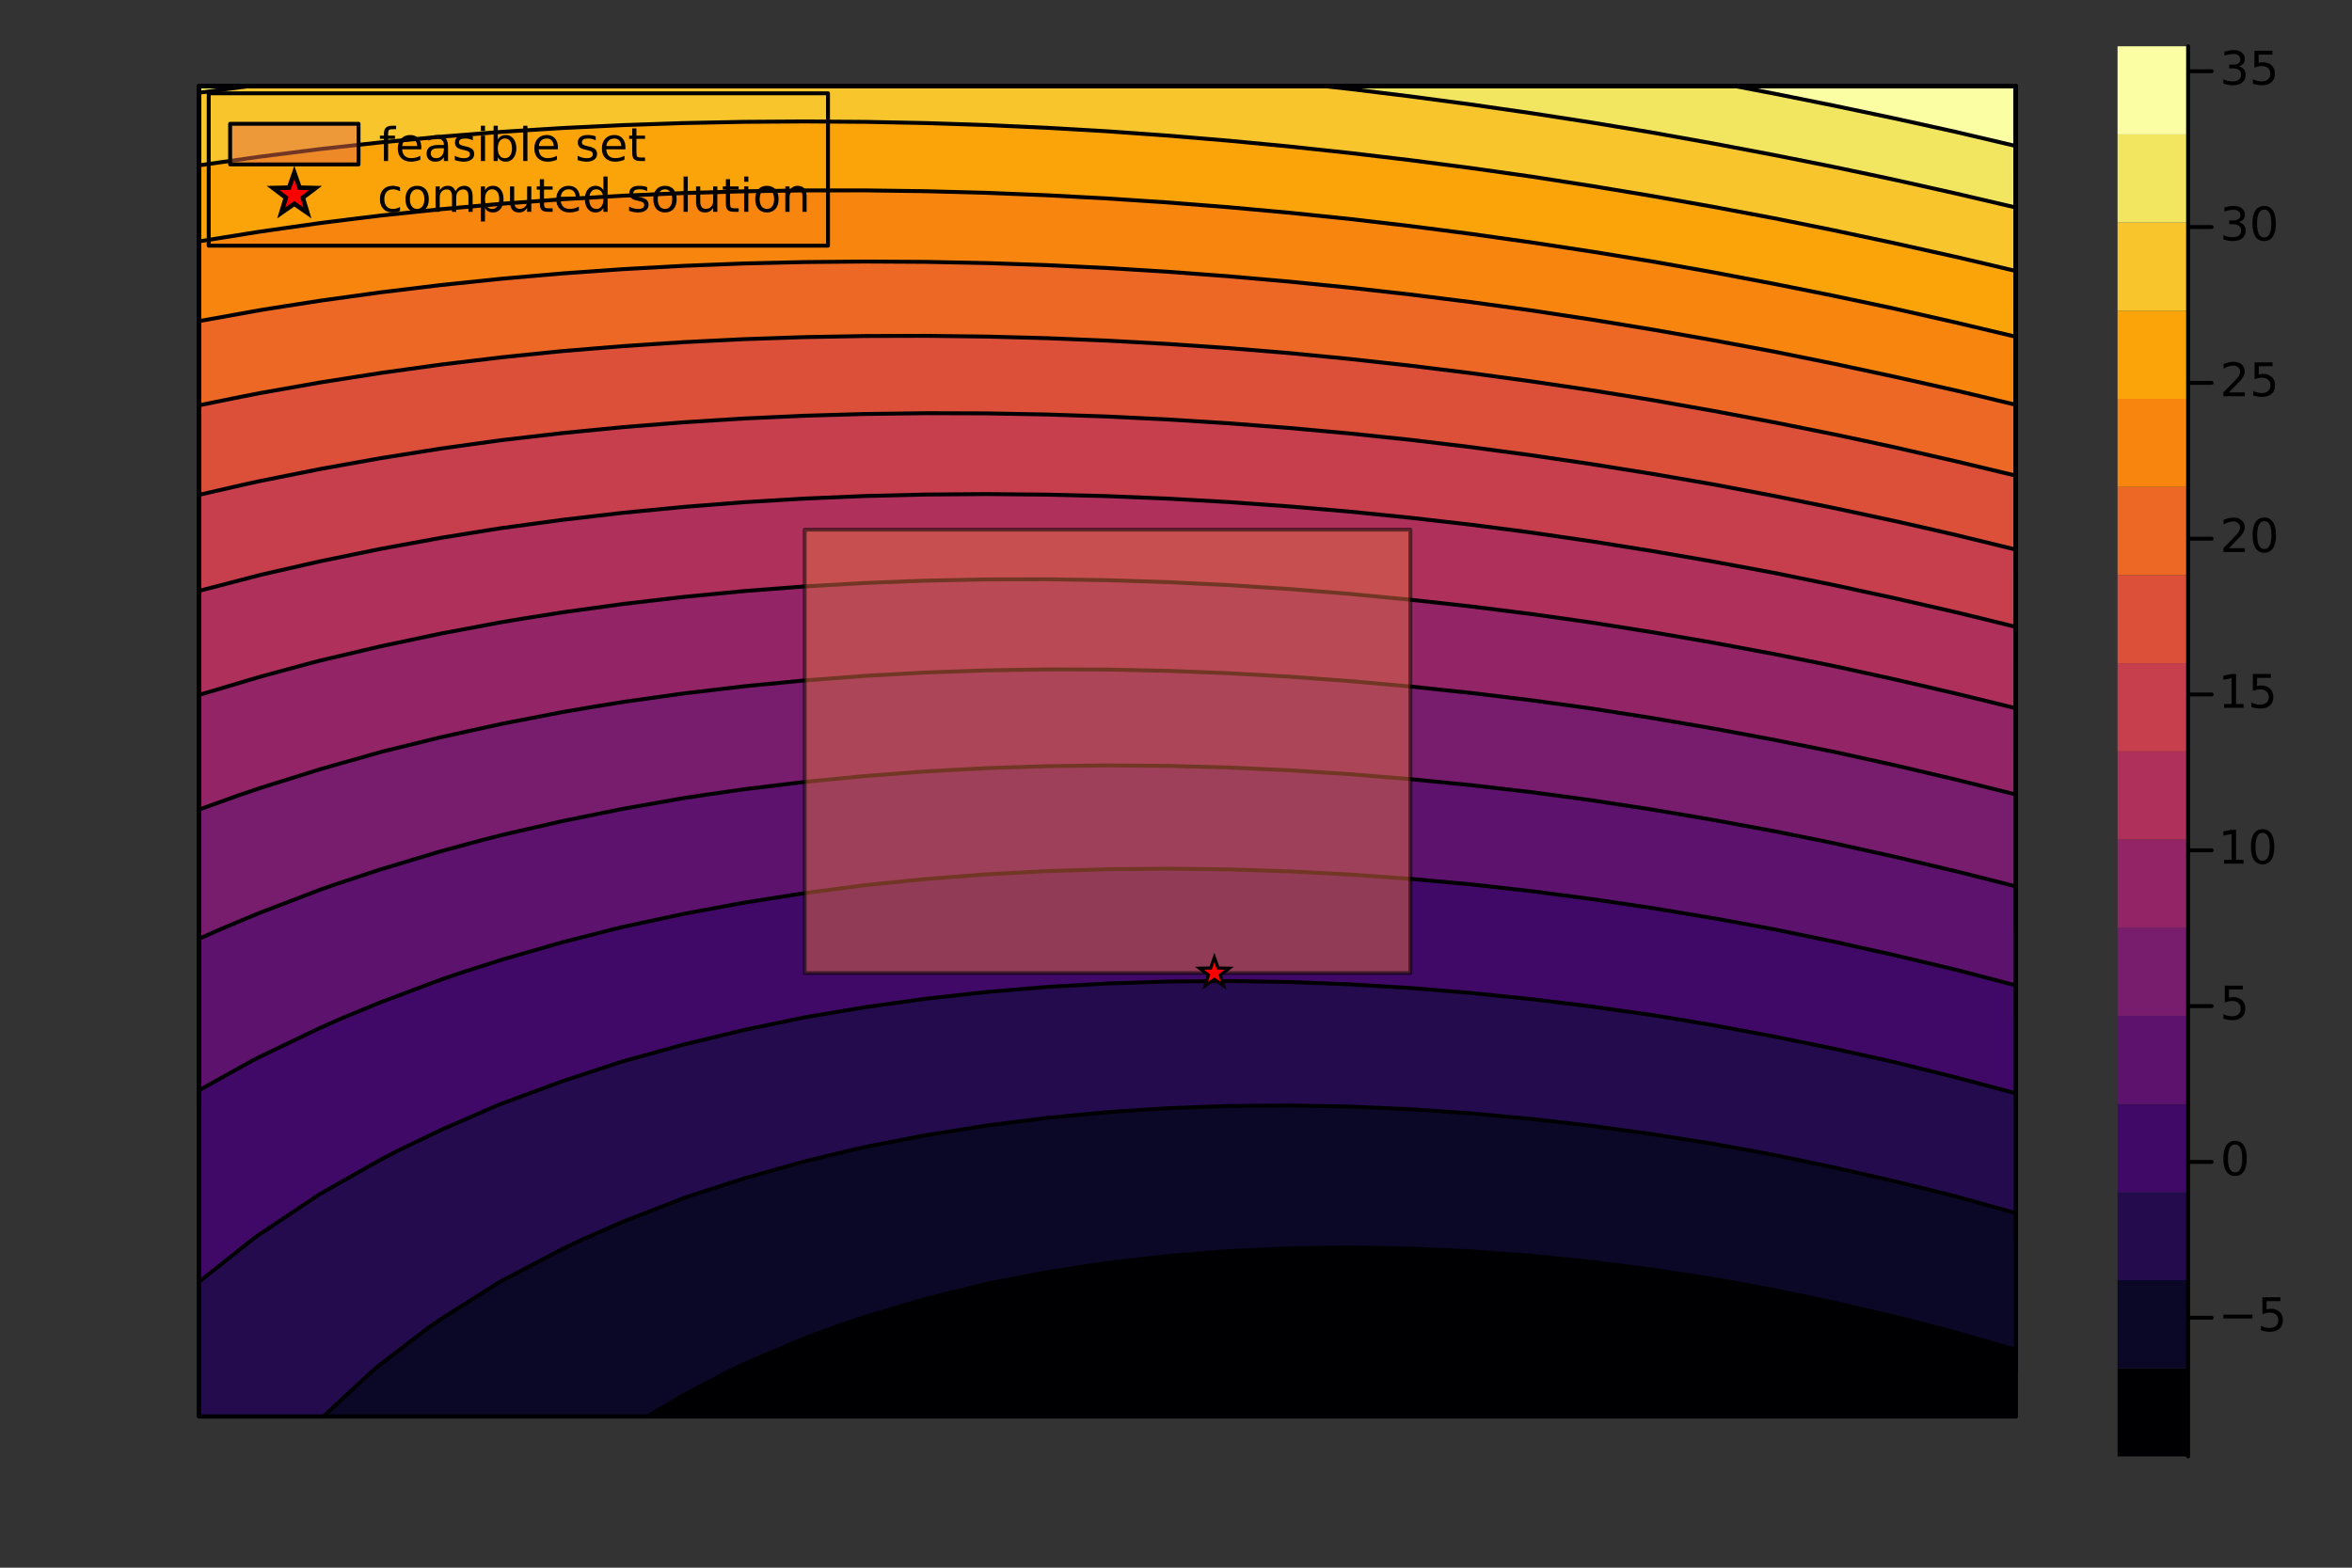<?xml version="1.0" encoding="utf-8"?>
<svg xmlns="http://www.w3.org/2000/svg" xmlns:xlink="http://www.w3.org/1999/xlink" width="600" height="400" viewBox="0 0 2400 1600">
<rect x="0" y="0" width="2400" height="1600" fill="#333333" stroke="none"/>
<defs>
  <clipPath id="clip230">
    <rect x="0" y="0" width="2400" height="1600"/>
  </clipPath>
</defs>
<defs>
  <clipPath id="clip231">
    <rect x="480" y="0" width="1681" height="1600"/>
  </clipPath>
</defs>
<defs>
  <clipPath id="clip232">
    <rect x="147" y="47" width="1966" height="1440"/>
  </clipPath>
</defs>
<path clip-path="url(#clip232)" d="M203.099 1445.72 L203.099 1445.72 L264.9 1445.72 L326.701 1445.72 L388.503 1445.72 L450.304 1445.72 L512.105 1445.72 L573.906 1445.72 L635.707 1445.72 L697.509 1445.72 L759.31 1445.72 L821.111 1445.72 L882.912 1445.72 L944.713 1445.72 L1006.51 1445.72 L1068.32 1445.72 L1130.12 1445.72 L1191.92 1445.72 L1253.72 1445.72 L1315.52 1445.72 L1377.32 1445.72 L1439.12 1445.72 L1500.92 1445.72 L1562.73 1445.72 L1624.53 1445.72 L1686.33 1445.72 L1748.13 1445.72 L1809.93 1445.72 L1871.73 1445.72 L1933.53 1445.72 L1995.33 1445.72 L2057.13 1445.72 L2057.13 1445.72 L2057.13 1445.72 L2057.13 1445.72 L2057.13 1400.46 L2057.13 1355.2 L2057.13 1309.94 L2057.13 1264.68 L2057.13 1219.43 L2057.13 1174.17 L2057.13 1128.91 L2057.13 1083.65 L2057.13 1038.39 L2057.13 993.136 L2057.13 947.878 L2057.13 902.62 L2057.13 857.362 L2057.13 812.104 L2057.13 766.846 L2057.13 721.588 L2057.13 676.33 L2057.13 631.072 L2057.13 585.814 L2057.13 540.556 L2057.13 495.298 L2057.13 450.04 L2057.13 404.782 L2057.13 359.524 L2057.13 314.266 L2057.13 269.008 L2057.13 223.75 L2057.13 178.492 L2057.13 133.234 L2057.13 87.976 L2057.13 87.976 L2057.13 87.976 L2057.13 87.976 L1995.33 87.976 L1933.53 87.976 L1871.73 87.976 L1809.93 87.976 L1748.13 87.976 L1686.33 87.976 L1624.53 87.976 L1562.73 87.976 L1500.92 87.976 L1439.12 87.976 L1377.32 87.976 L1315.52 87.976 L1253.72 87.976 L1191.92 87.976 L1130.12 87.976 L1068.32 87.976 L1006.51 87.976 L944.713 87.976 L882.912 87.976 L821.111 87.976 L759.31 87.976 L697.509 87.976 L635.707 87.976 L573.906 87.976 L512.105 87.976 L450.304 87.976 L388.503 87.976 L326.701 87.976 L264.9 87.976 L203.099 87.976 L203.099 87.976 L203.099 87.976 L203.099 87.976 L203.099 133.234 L203.099 178.492 L203.099 223.75 L203.099 269.008 L203.099 314.266 L203.099 359.524 L203.099 404.782 L203.099 450.04 L203.099 495.298 L203.099 540.556 L203.099 585.814 L203.099 631.072 L203.099 676.33 L203.099 721.588 L203.099 766.846 L203.099 812.104 L203.099 857.362 L203.099 902.62 L203.099 947.878 L203.099 993.136 L203.099 1038.39 L203.099 1083.65 L203.099 1128.91 L203.099 1174.17 L203.099 1219.43 L203.099 1264.68 L203.099 1309.94 L203.099 1355.2 L203.099 1400.46 L203.099 1445.72 L203.099 1445.72 L203.099 1445.72  Z" fill="#000003" fill-rule="evenodd" fill-opacity="1"/>
<path clip-path="url(#clip232)" d="M203.099 1445.72 L203.099 1445.72 L264.9 1445.72 L326.701 1445.72 L388.503 1445.72 L450.304 1445.72 L512.105 1445.72 L573.906 1445.72 L635.707 1445.72 L635.707 1445.72 L660.552 1445.72 L697.509 1423.85 L741.735 1400.46 L759.31 1392.05 L821.111 1365.77 L849.486 1355.2 L882.912 1343.82 L944.713 1325.62 L1006.51 1310.3 L1008.22 1309.94 L1068.32 1298.43 L1130.12 1288.99 L1191.92 1281.85 L1253.72 1276.9 L1315.52 1274.03 L1377.32 1273.16 L1439.12 1274.2 L1500.92 1277.06 L1562.73 1281.67 L1624.53 1287.96 L1686.33 1295.84 L1748.13 1305.27 L1774.42 1309.94 L1809.93 1316.5 L1871.73 1329.46 L1933.53 1343.83 L1978.02 1355.2 L1995.33 1359.8 L2057.13 1377.73 L2057.13 1400.46 L2057.13 1355.2 L2057.13 1309.94 L2057.13 1264.68 L2057.13 1219.43 L2057.13 1174.17 L2057.13 1128.91 L2057.13 1083.65 L2057.13 1038.39 L2057.13 993.136 L2057.13 947.878 L2057.13 902.62 L2057.13 857.362 L2057.13 812.104 L2057.13 766.846 L2057.13 721.588 L2057.13 676.33 L2057.13 631.072 L2057.13 585.814 L2057.13 540.556 L2057.13 495.298 L2057.13 450.04 L2057.13 404.782 L2057.13 359.524 L2057.13 314.266 L2057.13 269.008 L2057.13 223.75 L2057.13 178.492 L2057.13 133.234 L2057.13 87.976 L2057.13 87.976 L2057.13 87.976 L2057.13 87.976 L1995.33 87.976 L1933.53 87.976 L1871.73 87.976 L1809.93 87.976 L1748.13 87.976 L1686.33 87.976 L1624.53 87.976 L1562.73 87.976 L1500.92 87.976 L1439.12 87.976 L1377.32 87.976 L1315.52 87.976 L1253.72 87.976 L1191.92 87.976 L1130.12 87.976 L1068.32 87.976 L1006.51 87.976 L944.713 87.976 L882.912 87.976 L821.111 87.976 L759.31 87.976 L697.509 87.976 L635.707 87.976 L573.906 87.976 L512.105 87.976 L450.304 87.976 L388.503 87.976 L326.701 87.976 L264.9 87.976 L203.099 87.976 L203.099 87.976 L203.099 87.976 L203.099 87.976 L203.099 133.234 L203.099 178.492 L203.099 223.75 L203.099 269.008 L203.099 314.266 L203.099 359.524 L203.099 404.782 L203.099 450.04 L203.099 495.298 L203.099 540.556 L203.099 585.814 L203.099 631.072 L203.099 676.33 L203.099 721.588 L203.099 766.846 L203.099 812.104 L203.099 857.362 L203.099 902.62 L203.099 947.878 L203.099 993.136 L203.099 1038.39 L203.099 1083.65 L203.099 1128.91 L203.099 1174.17 L203.099 1219.43 L203.099 1264.68 L203.099 1309.94 L203.099 1355.2 L203.099 1400.46 L203.099 1445.72 L203.099 1445.72 L203.099 1445.72  Z" fill="#0b0726" fill-rule="evenodd" fill-opacity="1"/>
<path clip-path="url(#clip232)" d="M203.099 1445.72 L203.099 1445.72 L264.9 1445.72 L326.701 1445.72 L326.701 1445.72 L329.945 1445.72 L378.628 1400.46 L388.503 1392.27 L436.944 1355.2 L450.304 1345.98 L507.325 1309.94 L512.105 1307.19 L573.906 1274.7 L595.008 1264.68 L635.707 1246.92 L697.509 1222.84 L707.341 1219.43 L759.31 1202.69 L821.111 1185.3 L866.988 1174.17 L882.912 1170.56 L944.713 1158.62 L1006.51 1148.78 L1068.32 1140.95 L1130.12 1135.06 L1191.92 1131.02 L1249.94 1128.91 L1253.72 1128.78 L1315.52 1128.27 L1352.47 1128.91 L1377.32 1129.35 L1439.12 1132.06 L1500.92 1136.29 L1562.73 1141.99 L1624.53 1149.11 L1686.33 1157.6 L1748.13 1167.41 L1785.67 1174.17 L1809.93 1178.68 L1871.73 1191.55 L1933.53 1205.64 L1989.27 1219.43 L1995.33 1220.98 L2057.13 1238.14 L2057.13 1264.68 L2057.13 1219.43 L2057.13 1174.17 L2057.13 1128.91 L2057.13 1083.65 L2057.13 1038.39 L2057.13 993.136 L2057.13 947.878 L2057.13 902.62 L2057.13 857.362 L2057.13 812.104 L2057.13 766.846 L2057.13 721.588 L2057.13 676.33 L2057.13 631.072 L2057.13 585.814 L2057.13 540.556 L2057.13 495.298 L2057.13 450.04 L2057.13 404.782 L2057.13 359.524 L2057.13 314.266 L2057.13 269.008 L2057.13 223.75 L2057.13 178.492 L2057.13 133.234 L2057.13 87.976 L2057.13 87.976 L2057.13 87.976 L2057.13 87.976 L1995.33 87.976 L1933.53 87.976 L1871.73 87.976 L1809.93 87.976 L1748.13 87.976 L1686.33 87.976 L1624.53 87.976 L1562.73 87.976 L1500.92 87.976 L1439.12 87.976 L1377.32 87.976 L1315.52 87.976 L1253.72 87.976 L1191.92 87.976 L1130.12 87.976 L1068.32 87.976 L1006.51 87.976 L944.713 87.976 L882.912 87.976 L821.111 87.976 L759.31 87.976 L697.509 87.976 L635.707 87.976 L573.906 87.976 L512.105 87.976 L450.304 87.976 L388.503 87.976 L326.701 87.976 L264.9 87.976 L203.099 87.976 L203.099 87.976 L203.099 87.976 L203.099 87.976 L203.099 133.234 L203.099 178.492 L203.099 223.75 L203.099 269.008 L203.099 314.266 L203.099 359.524 L203.099 404.782 L203.099 450.04 L203.099 495.298 L203.099 540.556 L203.099 585.814 L203.099 631.072 L203.099 676.33 L203.099 721.588 L203.099 766.846 L203.099 812.104 L203.099 857.362 L203.099 902.62 L203.099 947.878 L203.099 993.136 L203.099 1038.39 L203.099 1083.65 L203.099 1128.91 L203.099 1174.17 L203.099 1219.43 L203.099 1264.68 L203.099 1309.94 L203.099 1355.2 L203.099 1400.46 L203.099 1445.72 L203.099 1445.72 L203.099 1445.72  Z" fill="#240b4e" fill-rule="evenodd" fill-opacity="1"/>
<path clip-path="url(#clip232)" d="M203.099 1309.94 L203.099 1308.23 L258.04 1264.68 L264.9 1259.74 L325.22 1219.43 L326.701 1218.52 L388.503 1183.47 L406.414 1174.17 L450.304 1153.08 L505.71 1128.91 L512.105 1126.31 L573.906 1103.49 L634.154 1083.65 L635.707 1083.17 L697.509 1066.1 L759.31 1051.17 L820.664 1038.39 L821.111 1038.31 L882.912 1027.91 L944.713 1019.32 L1006.51 1012.47 L1068.32 1007.29 L1130.12 1003.73 L1191.92 1001.74 L1253.72 1001.25 L1315.52 1002.23 L1377.32 1004.61 L1439.12 1008.35 L1500.92 1013.41 L1562.73 1019.75 L1624.53 1027.32 L1686.33 1036.09 L1700.58 1038.39 L1748.13 1046.32 L1809.93 1057.81 L1871.73 1070.42 L1931.43 1083.65 L1933.53 1084.13 L1995.33 1099.48 L2057.13 1115.87 L2057.13 1128.91 L2057.13 1083.65 L2057.13 1038.39 L2057.13 993.136 L2057.13 947.878 L2057.13 902.62 L2057.13 857.362 L2057.13 812.104 L2057.13 766.846 L2057.13 721.588 L2057.13 676.33 L2057.13 631.072 L2057.13 585.814 L2057.13 540.556 L2057.13 495.298 L2057.13 450.04 L2057.13 404.782 L2057.13 359.524 L2057.13 314.266 L2057.13 269.008 L2057.13 223.75 L2057.13 178.492 L2057.13 133.234 L2057.13 87.976 L2057.13 87.976 L2057.13 87.976 L2057.13 87.976 L1995.33 87.976 L1933.53 87.976 L1871.73 87.976 L1809.93 87.976 L1748.13 87.976 L1686.33 87.976 L1624.53 87.976 L1562.73 87.976 L1500.92 87.976 L1439.12 87.976 L1377.32 87.976 L1315.52 87.976 L1253.72 87.976 L1191.92 87.976 L1130.12 87.976 L1068.32 87.976 L1006.51 87.976 L944.713 87.976 L882.912 87.976 L821.111 87.976 L759.31 87.976 L697.509 87.976 L635.707 87.976 L573.906 87.976 L512.105 87.976 L450.304 87.976 L388.503 87.976 L326.701 87.976 L264.9 87.976 L203.099 87.976 L203.099 87.976 L203.099 87.976 L203.099 87.976 L203.099 133.234 L203.099 178.492 L203.099 223.75 L203.099 269.008 L203.099 314.266 L203.099 359.524 L203.099 404.782 L203.099 450.04 L203.099 495.298 L203.099 540.556 L203.099 585.814 L203.099 631.072 L203.099 676.33 L203.099 721.588 L203.099 766.846 L203.099 812.104 L203.099 857.362 L203.099 902.62 L203.099 947.878 L203.099 993.136 L203.099 1038.39 L203.099 1083.65 L203.099 1128.91 L203.099 1174.17 L203.099 1219.43 L203.099 1264.68 L203.099 1309.94  Z" fill="#410967" fill-rule="evenodd" fill-opacity="1"/>
<path clip-path="url(#clip232)" d="M203.099 1128.91 L203.099 1112.78 L255.314 1083.65 L264.9 1078.68 L326.701 1049.02 L350.825 1038.39 L388.503 1022.87 L450.304 999.681 L469.496 993.136 L512.105 979.475 L573.906 961.673 L627.822 947.878 L635.707 945.973 L697.509 932.726 L759.31 921.256 L821.111 911.5 L882.912 903.403 L890.288 902.62 L944.713 897.136 L1006.51 892.384 L1068.32 889.068 L1130.12 887.145 L1191.92 886.571 L1253.72 887.305 L1315.52 889.309 L1377.32 892.544 L1439.12 896.974 L1500.92 902.565 L1501.43 902.62 L1562.73 909.532 L1624.53 917.631 L1686.33 926.828 L1748.13 937.089 L1807.13 947.878 L1809.93 948.404 L1871.73 961.16 L1933.53 974.918 L1995.33 989.652 L2008.96 993.136 L2057.13 1005.79 L2057.13 1038.39 L2057.13 993.136 L2057.13 947.878 L2057.13 902.62 L2057.13 857.362 L2057.13 812.104 L2057.13 766.846 L2057.13 721.588 L2057.13 676.33 L2057.13 631.072 L2057.13 585.814 L2057.13 540.556 L2057.13 495.298 L2057.13 450.04 L2057.13 404.782 L2057.13 359.524 L2057.13 314.266 L2057.13 269.008 L2057.13 223.75 L2057.13 178.492 L2057.13 133.234 L2057.13 87.976 L2057.13 87.976 L2057.13 87.976 L2057.13 87.976 L1995.33 87.976 L1933.53 87.976 L1871.73 87.976 L1809.93 87.976 L1748.13 87.976 L1686.33 87.976 L1624.53 87.976 L1562.73 87.976 L1500.92 87.976 L1439.12 87.976 L1377.32 87.976 L1315.52 87.976 L1253.72 87.976 L1191.92 87.976 L1130.12 87.976 L1068.32 87.976 L1006.51 87.976 L944.713 87.976 L882.912 87.976 L821.111 87.976 L759.31 87.976 L697.509 87.976 L635.707 87.976 L573.906 87.976 L512.105 87.976 L450.304 87.976 L388.503 87.976 L326.701 87.976 L264.9 87.976 L203.099 87.976 L203.099 87.976 L203.099 87.976 L203.099 87.976 L203.099 133.234 L203.099 178.492 L203.099 223.75 L203.099 269.008 L203.099 314.266 L203.099 359.524 L203.099 404.782 L203.099 450.04 L203.099 495.298 L203.099 540.556 L203.099 585.814 L203.099 631.072 L203.099 676.33 L203.099 721.588 L203.099 766.846 L203.099 812.104 L203.099 857.362 L203.099 902.62 L203.099 947.878 L203.099 993.136 L203.099 1038.39 L203.099 1083.65 L203.099 1128.91  Z" fill="#5d126e" fill-rule="evenodd" fill-opacity="1"/>
<path clip-path="url(#clip232)" d="M203.099 993.136 L203.099 958.115 L226.16 947.878 L264.9 931.713 L326.701 908.051 L342.168 902.62 L388.503 887.262 L450.304 868.687 L492.133 857.362 L512.105 852.238 L573.906 838.011 L635.707 825.475 L697.509 814.576 L713.788 812.104 L759.31 805.524 L821.111 798.038 L882.912 791.978 L944.713 787.303 L1006.51 783.972 L1068.32 781.946 L1130.12 781.187 L1191.92 781.659 L1253.72 783.328 L1315.52 786.16 L1377.32 790.123 L1439.12 795.186 L1500.92 801.319 L1562.73 808.493 L1589.84 812.104 L1624.53 816.839 L1686.33 826.326 L1748.13 836.8 L1809.93 848.235 L1855.42 857.362 L1871.73 860.718 L1933.53 874.452 L1995.33 889.094 L2049.11 902.62 L2057.13 904.691 L2057.13 947.878 L2057.13 902.62 L2057.13 857.362 L2057.13 812.104 L2057.13 766.846 L2057.13 721.588 L2057.13 676.33 L2057.13 631.072 L2057.13 585.814 L2057.13 540.556 L2057.13 495.298 L2057.13 450.04 L2057.13 404.782 L2057.13 359.524 L2057.13 314.266 L2057.13 269.008 L2057.13 223.75 L2057.13 178.492 L2057.13 133.234 L2057.13 87.976 L2057.13 87.976 L2057.13 87.976 L2057.13 87.976 L1995.33 87.976 L1933.53 87.976 L1871.73 87.976 L1809.93 87.976 L1748.13 87.976 L1686.33 87.976 L1624.53 87.976 L1562.73 87.976 L1500.92 87.976 L1439.12 87.976 L1377.32 87.976 L1315.52 87.976 L1253.72 87.976 L1191.92 87.976 L1130.12 87.976 L1068.32 87.976 L1006.51 87.976 L944.713 87.976 L882.912 87.976 L821.111 87.976 L759.31 87.976 L697.509 87.976 L635.707 87.976 L573.906 87.976 L512.105 87.976 L450.304 87.976 L388.503 87.976 L326.701 87.976 L264.9 87.976 L203.099 87.976 L203.099 87.976 L203.099 87.976 L203.099 87.976 L203.099 133.234 L203.099 178.492 L203.099 223.75 L203.099 269.008 L203.099 314.266 L203.099 359.524 L203.099 404.782 L203.099 450.04 L203.099 495.298 L203.099 540.556 L203.099 585.814 L203.099 631.072 L203.099 676.33 L203.099 721.588 L203.099 766.846 L203.099 812.104 L203.099 857.362 L203.099 902.62 L203.099 947.878 L203.099 993.136  Z" fill="#781c6d" fill-rule="evenodd" fill-opacity="1"/>
<path clip-path="url(#clip232)" d="M203.099 857.362 L203.099 826.254 L242.413 812.104 L264.9 804.436 L326.701 785.079 L388.503 767.53 L391.15 766.846 L450.304 752.313 L512.105 738.74 L573.906 726.734 L604.082 721.588 L635.707 716.441 L697.509 707.752 L759.31 700.437 L821.111 694.46 L882.912 689.782 L944.713 686.367 L1006.51 684.182 L1068.32 683.193 L1130.12 683.367 L1191.92 684.675 L1253.72 687.086 L1315.52 690.571 L1377.32 695.102 L1439.12 700.653 L1500.92 707.198 L1562.73 714.711 L1612.9 721.588 L1624.53 723.22 L1686.33 732.898 L1748.13 743.499 L1809.93 754.997 L1869.08 766.846 L1871.73 767.389 L1933.53 781.04 L1995.33 795.544 L2057.13 810.88 L2057.13 812.104 L2057.13 766.846 L2057.13 721.588 L2057.13 676.33 L2057.13 631.072 L2057.13 585.814 L2057.13 540.556 L2057.13 495.298 L2057.13 450.04 L2057.13 404.782 L2057.13 359.524 L2057.13 314.266 L2057.13 269.008 L2057.13 223.75 L2057.13 178.492 L2057.13 133.234 L2057.13 87.976 L2057.13 87.976 L2057.13 87.976 L2057.13 87.976 L1995.33 87.976 L1933.53 87.976 L1871.73 87.976 L1809.93 87.976 L1748.13 87.976 L1686.33 87.976 L1624.53 87.976 L1562.73 87.976 L1500.92 87.976 L1439.12 87.976 L1377.32 87.976 L1315.52 87.976 L1253.72 87.976 L1191.92 87.976 L1130.12 87.976 L1068.32 87.976 L1006.51 87.976 L944.713 87.976 L882.912 87.976 L821.111 87.976 L759.31 87.976 L697.509 87.976 L635.707 87.976 L573.906 87.976 L512.105 87.976 L450.304 87.976 L388.503 87.976 L326.701 87.976 L264.9 87.976 L203.099 87.976 L203.099 87.976 L203.099 87.976 L203.099 87.976 L203.099 133.234 L203.099 178.492 L203.099 223.75 L203.099 269.008 L203.099 314.266 L203.099 359.524 L203.099 404.782 L203.099 450.04 L203.099 495.298 L203.099 540.556 L203.099 585.814 L203.099 631.072 L203.099 676.33 L203.099 721.588 L203.099 766.846 L203.099 812.104 L203.099 857.362  Z" fill="#932567" fill-rule="evenodd" fill-opacity="1"/>
<path clip-path="url(#clip232)" d="M2057.13 722.909 L2057.13 766.846 L2057.13 721.588 L2057.13 676.33 L2057.13 631.072 L2057.13 585.814 L2057.13 540.556 L2057.13 495.298 L2057.13 450.04 L2057.13 404.782 L2057.13 359.524 L2057.13 314.266 L2057.13 269.008 L2057.13 223.75 L2057.13 178.492 L2057.13 133.234 L2057.13 87.976 L2057.13 87.976 L2057.13 87.976 L2057.13 87.976 L1995.33 87.976 L1933.53 87.976 L1871.73 87.976 L1809.93 87.976 L1748.13 87.976 L1686.33 87.976 L1624.53 87.976 L1562.73 87.976 L1500.92 87.976 L1439.12 87.976 L1377.32 87.976 L1315.52 87.976 L1253.72 87.976 L1191.92 87.976 L1130.12 87.976 L1068.32 87.976 L1006.51 87.976 L944.713 87.976 L882.912 87.976 L821.111 87.976 L759.31 87.976 L697.509 87.976 L635.707 87.976 L573.906 87.976 L512.105 87.976 L450.304 87.976 L388.503 87.976 L326.701 87.976 L264.9 87.976 L203.099 87.976 L203.099 87.976 L203.099 87.976 L203.099 87.976 L203.099 133.234 L203.099 178.492 L203.099 223.75 L203.099 269.008 L203.099 314.266 L203.099 359.524 L203.099 404.782 L203.099 450.04 L203.099 495.298 L203.099 540.556 L203.099 585.814 L203.099 631.072 L203.099 676.33 L203.099 721.588 L203.099 709.252 L264.9 690.843 L318.408 676.33 L326.701 674.185 L388.503 659.611 L450.304 646.541 L512.105 634.933 L535.388 631.072 L573.906 624.96 L635.707 616.447 L697.509 609.228 L759.31 603.266 L821.111 598.53 L882.912 594.987 L944.713 592.608 L1006.51 591.361 L1068.32 591.218 L1130.12 592.153 L1191.92 594.136 L1253.72 597.144 L1315.52 601.15 L1377.32 606.131 L1439.12 612.063 L1500.92 618.923 L1562.73 626.689 L1593.92 631.072 L1624.53 635.469 L1686.33 645.269 L1748.13 655.934 L1809.93 667.443 L1854.36 676.33 L1871.73 679.881 L1933.53 693.413 L1995.33 707.749 L2051.86 721.588 L2057.13 722.909  Z" fill="#ae305b" fill-rule="evenodd" fill-opacity="1"/>
<path clip-path="url(#clip232)" d="M2057.13 639.878 L2057.13 676.33 L2057.13 631.072 L2057.13 585.814 L2057.13 540.556 L2057.13 495.298 L2057.13 450.04 L2057.13 404.782 L2057.13 359.524 L2057.13 314.266 L2057.13 269.008 L2057.13 223.75 L2057.13 178.492 L2057.13 133.234 L2057.13 87.976 L2057.13 87.976 L2057.13 87.976 L2057.13 87.976 L1995.33 87.976 L1933.53 87.976 L1871.73 87.976 L1809.93 87.976 L1748.13 87.976 L1686.33 87.976 L1624.53 87.976 L1562.73 87.976 L1500.92 87.976 L1439.12 87.976 L1377.32 87.976 L1315.52 87.976 L1253.72 87.976 L1191.92 87.976 L1130.12 87.976 L1068.32 87.976 L1006.51 87.976 L944.713 87.976 L882.912 87.976 L821.111 87.976 L759.31 87.976 L697.509 87.976 L635.707 87.976 L573.906 87.976 L512.105 87.976 L450.304 87.976 L388.503 87.976 L326.701 87.976 L264.9 87.976 L203.099 87.976 L203.099 87.976 L203.099 87.976 L203.099 87.976 L203.099 133.234 L203.099 178.492 L203.099 223.75 L203.099 269.008 L203.099 314.266 L203.099 359.524 L203.099 404.782 L203.099 450.04 L203.099 495.298 L203.099 540.556 L203.099 585.814 L203.099 631.072 L203.099 603.068 L264.9 586.977 L269.787 585.814 L326.701 572.851 L388.503 560.173 L450.304 548.864 L501.701 540.556 L512.105 538.943 L573.906 530.541 L635.707 523.36 L697.509 517.369 L759.31 512.537 L821.111 508.837 L882.912 506.24 L944.713 504.721 L1006.51 504.253 L1068.32 504.811 L1130.12 506.371 L1191.92 508.909 L1253.72 512.403 L1315.52 516.831 L1377.32 522.17 L1439.12 528.401 L1500.92 535.504 L1540.07 540.556 L1562.73 543.541 L1624.53 552.579 L1686.33 562.45 L1748.13 573.136 L1809.93 584.619 L1815.91 585.814 L1871.73 597.197 L1933.53 610.587 L1995.33 624.738 L2021.5 631.072 L2057.13 639.878  Z" fill="#c73e4c" fill-rule="evenodd" fill-opacity="1"/>
<path clip-path="url(#clip232)" d="M1995.33 545.888 L2057.13 560.949 L2057.13 585.814 L2057.13 540.556 L2057.13 495.298 L2057.13 450.04 L2057.13 404.782 L2057.13 359.524 L2057.13 314.266 L2057.13 269.008 L2057.13 223.75 L2057.13 178.492 L2057.13 133.234 L2057.13 87.976 L2057.13 87.976 L2057.13 87.976 L2057.13 87.976 L1995.33 87.976 L1933.53 87.976 L1871.73 87.976 L1809.93 87.976 L1748.13 87.976 L1686.33 87.976 L1624.53 87.976 L1562.73 87.976 L1500.92 87.976 L1439.12 87.976 L1377.32 87.976 L1315.52 87.976 L1253.72 87.976 L1191.92 87.976 L1130.12 87.976 L1068.32 87.976 L1006.51 87.976 L944.713 87.976 L882.912 87.976 L821.111 87.976 L759.31 87.976 L697.509 87.976 L635.707 87.976 L573.906 87.976 L512.105 87.976 L450.304 87.976 L388.503 87.976 L326.701 87.976 L264.9 87.976 L203.099 87.976 L203.099 87.976 L203.099 87.976 L203.099 87.976 L203.099 133.234 L203.099 178.492 L203.099 223.75 L203.099 269.008 L203.099 314.266 L203.099 359.524 L203.099 404.782 L203.099 450.04 L203.099 495.298 L203.099 540.556 L203.099 505.053 L245.578 495.298 L264.9 491.042 L326.701 478.669 L388.503 467.586 L450.304 457.76 L505.738 450.04 L512.105 449.187 L573.906 442.005 L635.707 435.95 L697.509 430.998 L759.31 427.121 L821.111 424.296 L882.912 422.497 L944.713 421.702 L1006.51 421.887 L1068.32 423.032 L1130.12 425.113 L1191.92 428.111 L1253.72 432.005 L1315.52 436.776 L1377.32 442.405 L1439.12 448.873 L1448.96 450.04 L1500.92 456.331 L1562.73 464.643 L1624.53 473.761 L1686.33 483.666 L1748.13 494.343 L1753.26 495.298 L1809.93 506.059 L1871.73 518.555 L1933.53 531.79 L1972.25 540.556 L1995.33 545.888  Z" fill="#dc5039" fill-rule="evenodd" fill-opacity="1"/>
<path clip-path="url(#clip232)" d="M1933.53 456.572 L1995.33 470.687 L2057.13 485.489 L2057.13 495.298 L2057.13 450.04 L2057.13 404.782 L2057.13 359.524 L2057.13 314.266 L2057.13 269.008 L2057.13 223.75 L2057.13 178.492 L2057.13 133.234 L2057.13 87.976 L2057.13 87.976 L2057.13 87.976 L2057.13 87.976 L1995.33 87.976 L1933.53 87.976 L1871.73 87.976 L1809.93 87.976 L1748.13 87.976 L1686.33 87.976 L1624.53 87.976 L1562.73 87.976 L1500.92 87.976 L1439.12 87.976 L1377.32 87.976 L1315.52 87.976 L1253.72 87.976 L1191.92 87.976 L1130.12 87.976 L1068.32 87.976 L1006.51 87.976 L944.713 87.976 L882.912 87.976 L821.111 87.976 L759.31 87.976 L697.509 87.976 L635.707 87.976 L573.906 87.976 L512.105 87.976 L450.304 87.976 L388.503 87.976 L326.701 87.976 L264.9 87.976 L203.099 87.976 L203.099 87.976 L203.099 87.976 L203.099 87.976 L203.099 133.234 L203.099 178.492 L203.099 223.75 L203.099 269.008 L203.099 314.266 L203.099 359.524 L203.099 404.782 L203.099 450.04 L203.099 413.668 L246.881 404.782 L264.9 401.265 L326.701 390.352 L388.503 380.628 L450.304 372.066 L512.105 364.639 L562.049 359.524 L573.906 358.353 L635.707 353.263 L697.509 349.199 L759.31 346.138 L821.111 344.059 L882.912 342.941 L944.713 342.761 L1006.51 343.501 L1068.32 345.141 L1130.12 347.661 L1191.92 351.044 L1253.72 355.271 L1305.67 359.524 L1315.52 360.346 L1377.32 366.364 L1439.12 373.194 L1500.92 380.819 L1562.73 389.222 L1624.53 398.388 L1664.3 404.782 L1686.33 408.393 L1748.13 419.313 L1809.93 430.965 L1871.73 443.335 L1903.33 450.04 L1933.53 456.572  Z" fill="#ed6825" fill-rule="evenodd" fill-opacity="1"/>
<path clip-path="url(#clip232)" d="M2057.13 413.193 L2057.13 450.04 L2057.13 404.782 L2057.13 359.524 L2057.13 314.266 L2057.13 269.008 L2057.13 223.75 L2057.13 178.492 L2057.13 133.234 L2057.13 87.976 L2057.13 87.976 L2057.13 87.976 L2057.13 87.976 L1995.33 87.976 L1933.53 87.976 L1871.73 87.976 L1809.93 87.976 L1748.13 87.976 L1686.33 87.976 L1624.53 87.976 L1562.73 87.976 L1500.92 87.976 L1439.12 87.976 L1377.32 87.976 L1315.52 87.976 L1253.72 87.976 L1191.92 87.976 L1130.12 87.976 L1068.32 87.976 L1006.51 87.976 L944.713 87.976 L882.912 87.976 L821.111 87.976 L759.31 87.976 L697.509 87.976 L635.707 87.976 L573.906 87.976 L512.105 87.976 L450.304 87.976 L388.503 87.976 L326.701 87.976 L264.9 87.976 L203.099 87.976 L203.099 87.976 L203.099 87.976 L203.099 87.976 L203.099 133.234 L203.099 178.492 L203.099 223.75 L203.099 269.008 L203.099 314.266 L203.099 359.524 L203.099 327.736 L264.9 316.629 L279.507 314.266 L326.701 306.904 L388.503 298.351 L450.304 290.877 L512.105 284.459 L573.906 279.074 L635.707 274.698 L697.509 271.311 L756.272 269.008 L759.31 268.893 L821.111 267.457 L882.912 266.923 L944.713 267.272 L1006.51 268.487 L1022.06 269.008 L1068.32 270.589 L1130.12 273.557 L1191.92 277.358 L1253.72 281.977 L1315.52 287.396 L1377.32 293.6 L1439.12 300.573 L1500.92 308.3 L1544.4 314.266 L1562.73 316.828 L1624.53 326.248 L1686.33 336.392 L1748.13 347.247 L1809.93 358.799 L1813.57 359.524 L1871.73 371.322 L1933.53 384.546 L1995.33 398.438 L2022.18 404.782 L2057.13 413.193  Z" fill="#f7850e" fill-rule="evenodd" fill-opacity="1"/>
<path clip-path="url(#clip232)" d="M1933.53 315.07 L1995.33 329.074 L2057.13 343.717 L2057.13 359.524 L2057.13 314.266 L2057.13 269.008 L2057.13 223.75 L2057.13 178.492 L2057.13 133.234 L2057.13 87.976 L2057.13 87.976 L2057.13 87.976 L2057.13 87.976 L1995.33 87.976 L1933.53 87.976 L1871.73 87.976 L1809.93 87.976 L1748.13 87.976 L1686.33 87.976 L1624.53 87.976 L1562.73 87.976 L1500.92 87.976 L1439.12 87.976 L1377.32 87.976 L1315.52 87.976 L1253.72 87.976 L1191.92 87.976 L1130.12 87.976 L1068.32 87.976 L1006.51 87.976 L944.713 87.976 L882.912 87.976 L821.111 87.976 L759.31 87.976 L697.509 87.976 L635.707 87.976 L573.906 87.976 L512.105 87.976 L450.304 87.976 L388.503 87.976 L326.701 87.976 L264.9 87.976 L203.099 87.976 L203.099 87.976 L203.099 87.976 L203.099 87.976 L203.099 133.234 L203.099 178.492 L203.099 223.75 L203.099 269.008 L203.099 246.344 L264.9 236.454 L326.701 227.65 L357.712 223.75 L388.503 220.009 L450.304 213.481 L512.105 207.94 L573.906 203.365 L635.707 199.737 L697.509 197.037 L759.31 195.244 L821.111 194.342 L882.912 194.312 L944.713 195.136 L1006.51 196.798 L1068.32 199.28 L1130.12 202.568 L1191.92 206.645 L1253.72 211.497 L1315.52 217.107 L1377.32 223.462 L1379.82 223.75 L1439.12 230.713 L1500.92 238.703 L1562.73 247.41 L1624.53 256.822 L1686.33 266.924 L1698.21 269.008 L1748.13 277.914 L1809.93 289.633 L1871.73 302.016 L1929.79 314.266 L1933.53 315.07  Z" fill="#fba40a" fill-rule="evenodd" fill-opacity="1"/>
<path clip-path="url(#clip232)" d="M2057.13 276.625 L2057.13 314.266 L2057.13 269.008 L2057.13 223.75 L2057.13 178.492 L2057.13 133.234 L2057.13 87.976 L2057.13 87.976 L2057.13 87.976 L2057.13 87.976 L1995.33 87.976 L1933.53 87.976 L1871.73 87.976 L1809.93 87.976 L1748.13 87.976 L1686.33 87.976 L1624.53 87.976 L1562.73 87.976 L1500.92 87.976 L1439.12 87.976 L1377.32 87.976 L1315.52 87.976 L1253.72 87.976 L1191.92 87.976 L1130.12 87.976 L1068.32 87.976 L1006.51 87.976 L944.713 87.976 L882.912 87.976 L821.111 87.976 L759.31 87.976 L697.509 87.976 L635.707 87.976 L573.906 87.976 L512.105 87.976 L450.304 87.976 L388.503 87.976 L326.701 87.976 L264.9 87.976 L203.099 87.976 L203.099 87.976 L203.099 87.976 L203.099 87.976 L203.099 133.234 L203.099 178.492 L203.099 168.773 L264.9 159.945 L326.701 152.131 L388.503 145.31 L450.304 139.462 L512.105 134.566 L532.788 133.234 L573.906 130.669 L635.707 127.696 L697.509 125.596 L759.31 124.353 L821.111 123.949 L882.912 124.37 L944.713 125.599 L1006.51 127.62 L1068.32 130.42 L1117.07 133.234 L1130.12 134.001 L1191.92 138.415 L1253.72 143.581 L1315.52 149.485 L1377.32 156.112 L1439.12 163.45 L1500.92 171.485 L1550.53 178.492 L1562.73 180.244 L1624.53 189.854 L1686.33 200.135 L1748.13 211.077 L1809.93 222.667 L1815.37 223.75 L1871.73 235.152 L1933.53 248.298 L1995.33 262.068 L2025.06 269.008 L2057.13 276.625  Z" fill="#f9c52c" fill-rule="evenodd" fill-opacity="1"/>
<path clip-path="url(#clip232)" d="M1933.53 183.538 L1995.33 197.386 L2057.13 211.833 L2057.13 223.75 L2057.13 178.492 L2057.13 133.234 L2057.13 87.976 L2057.13 87.976 L2057.13 87.976 L2057.13 87.976 L1995.33 87.976 L1933.53 87.976 L1871.73 87.976 L1809.93 87.976 L1748.13 87.976 L1686.33 87.976 L1624.53 87.976 L1562.73 87.976 L1500.92 87.976 L1439.12 87.976 L1377.32 87.976 L1315.52 87.976 L1351.85 87.976 L1377.32 90.8 L1439.12 98.366 L1500.92 106.61 L1562.73 115.521 L1624.53 125.087 L1673.78 133.234 L1686.33 135.343 L1748.13 146.427 L1809.93 158.144 L1871.73 170.48 L1909.89 178.492 L1933.53 183.538 M203.099 133.234 L203.099 94.613 L253.695 87.976 L203.099 87.976 L203.099 87.976 L203.099 87.976 L203.099 87.976 L203.099 87.976 L203.099 133.234  Z" fill="#f2e660" fill-rule="evenodd" fill-opacity="1"/>
<path clip-path="url(#clip232)" d="M1995.33 134.55 L2057.13 149.047 L2057.13 178.492 L2057.13 133.234 L2057.13 87.976 L2057.13 87.976 L2057.13 87.976 L2057.13 87.976 L1995.33 87.976 L1933.53 87.976 L1871.73 87.976 L1809.93 87.976 L1748.13 87.976 L1770.79 87.976 L1809.93 95.451 L1871.73 107.882 L1933.53 120.91 L1989.46 133.234 L1995.33 134.55  Z" fill="#fcfea4" fill-rule="evenodd" fill-opacity="1"/>
<polyline clip-path="url(#clip232)" style="stroke:#000003; stroke-linecap:round; stroke-linejoin:round; stroke-width:4; stroke-opacity:1; fill:none" points="203.099,1445.72 203.099,1445.72 264.9,1445.72 326.701,1445.72 388.503,1445.72 450.304,1445.72 512.105,1445.72 573.906,1445.72 635.707,1445.72 697.509,1445.72 759.31,1445.72 821.111,1445.72 882.912,1445.72 944.713,1445.72 1006.51,1445.72 1068.32,1445.72 1130.12,1445.72 1191.92,1445.72 1253.72,1445.72 1315.52,1445.72 1377.32,1445.72 1439.12,1445.72 1500.92,1445.72 1562.73,1445.72 1624.53,1445.72 1686.33,1445.72 1748.13,1445.72 1809.93,1445.72 1871.73,1445.72 1933.53,1445.72 1995.33,1445.72 2057.13,1445.72 2057.13,1400.46 2057.13,1355.2 2057.13,1309.94 2057.13,1264.68 2057.13,1219.43 2057.13,1174.17 2057.13,1128.91 2057.13,1083.65 2057.13,1038.39 2057.13,993.136 2057.13,947.878 2057.13,902.62 2057.13,857.362 2057.13,812.104 2057.13,766.846 2057.13,721.588 2057.13,676.33 2057.13,631.072 2057.13,585.814 2057.13,540.556 2057.13,495.298 2057.13,450.04 2057.13,404.782 2057.13,359.524 2057.13,314.266 2057.13,269.008 2057.13,223.75 2057.13,178.492 2057.13,133.234 2057.13,87.976 1995.33,87.976 1933.53,87.976 1871.73,87.976 1809.93,87.976 1748.13,87.976 1686.33,87.976 1624.53,87.976 1562.73,87.976 1500.92,87.976 1439.12,87.976 1377.32,87.976 1315.52,87.976 1253.72,87.976 1191.92,87.976 1130.12,87.976 1068.32,87.976 1006.51,87.976 944.713,87.976 882.912,87.976 821.111,87.976 759.31,87.976 697.509,87.976 635.707,87.976 573.906,87.976 512.105,87.976 450.304,87.976 388.503,87.976 326.701,87.976 264.9,87.976 203.099,87.976 203.099,133.234 203.099,178.492 203.099,223.75 203.099,269.008 203.099,314.266 203.099,359.524 203.099,404.782 203.099,450.04 203.099,495.298 203.099,540.556 203.099,585.814 203.099,631.072 203.099,676.33 203.099,721.588 203.099,766.846 203.099,812.104 203.099,857.362 203.099,902.62 203.099,947.878 203.099,993.136 203.099,1038.39 203.099,1083.65 203.099,1128.91 203.099,1174.17 203.099,1219.43 203.099,1264.68 203.099,1309.94 203.099,1355.2 203.099,1400.46 203.099,1445.72 "/>
<polyline clip-path="url(#clip232)" style="stroke:#000003; stroke-linecap:round; stroke-linejoin:round; stroke-width:4; stroke-opacity:1; fill:none" points="203.099,1445.72 203.099,1445.72 264.9,1445.72 326.701,1445.72 388.503,1445.72 450.304,1445.72 512.105,1445.72 573.906,1445.72 635.707,1445.72 660.552,1445.72 697.509,1423.85 741.735,1400.46 759.31,1392.05 821.111,1365.77 849.486,1355.2 882.912,1343.82 944.713,1325.62 1006.51,1310.3 1008.22,1309.94 1068.32,1298.43 1130.12,1288.99 1191.92,1281.85 1253.72,1276.9 1315.52,1274.03 1377.32,1273.16 1439.12,1274.2 1500.92,1277.06 1562.73,1281.67 1624.53,1287.96 1686.33,1295.84 1748.13,1305.27 1774.42,1309.94 1809.93,1316.5 1871.73,1329.46 1933.53,1343.83 1978.02,1355.2 1995.33,1359.8 2057.13,1377.73 2057.13,1400.46 2057.13,1355.2 2057.13,1309.94 2057.13,1264.68 2057.13,1219.43 2057.13,1174.17 2057.13,1128.91 2057.13,1083.65 2057.13,1038.39 2057.13,993.136 2057.13,947.878 2057.13,902.62 2057.13,857.362 2057.13,812.104 2057.13,766.846 2057.13,721.588 2057.13,676.33 2057.13,631.072 2057.13,585.814 2057.13,540.556 2057.13,495.298 2057.13,450.04 2057.13,404.782 2057.13,359.524 2057.13,314.266 2057.13,269.008 2057.13,223.75 2057.13,178.492 2057.13,133.234 2057.13,87.976 1995.33,87.976 1933.53,87.976 1871.73,87.976 1809.93,87.976 1748.13,87.976 1686.33,87.976 1624.53,87.976 1562.73,87.976 1500.92,87.976 1439.12,87.976 1377.32,87.976 1315.52,87.976 1253.72,87.976 1191.92,87.976 1130.12,87.976 1068.32,87.976 1006.51,87.976 944.713,87.976 882.912,87.976 821.111,87.976 759.31,87.976 697.509,87.976 635.707,87.976 573.906,87.976 512.105,87.976 450.304,87.976 388.503,87.976 326.701,87.976 264.9,87.976 203.099,87.976 203.099,133.234 203.099,178.492 203.099,223.75 203.099,269.008 203.099,314.266 203.099,359.524 203.099,404.782 203.099,450.04 203.099,495.298 203.099,540.556 203.099,585.814 203.099,631.072 203.099,676.33 203.099,721.588 203.099,766.846 203.099,812.104 203.099,857.362 203.099,902.62 203.099,947.878 203.099,993.136 203.099,1038.39 203.099,1083.65 203.099,1128.91 203.099,1174.17 203.099,1219.43 203.099,1264.68 203.099,1309.94 203.099,1355.2 203.099,1400.46 203.099,1445.72 "/>
<polyline clip-path="url(#clip232)" style="stroke:#000003; stroke-linecap:round; stroke-linejoin:round; stroke-width:4; stroke-opacity:1; fill:none" points="203.099,1445.72 203.099,1445.72 264.9,1445.72 326.701,1445.72 329.945,1445.72 378.628,1400.46 388.503,1392.27 436.944,1355.2 450.304,1345.98 507.325,1309.94 512.105,1307.19 573.906,1274.7 595.008,1264.68 635.707,1246.92 697.509,1222.84 707.341,1219.43 759.31,1202.69 821.111,1185.3 866.988,1174.17 882.912,1170.56 944.713,1158.62 1006.51,1148.78 1068.32,1140.95 1130.12,1135.06 1191.92,1131.02 1249.94,1128.91 1253.72,1128.78 1315.52,1128.27 1352.47,1128.91 1377.32,1129.35 1439.12,1132.06 1500.92,1136.29 1562.73,1141.99 1624.53,1149.11 1686.33,1157.6 1748.13,1167.41 1785.67,1174.17 1809.93,1178.68 1871.73,1191.55 1933.53,1205.64 1989.27,1219.43 1995.33,1220.98 2057.13,1238.14 2057.13,1264.68 2057.13,1219.43 2057.13,1174.17 2057.13,1128.91 2057.13,1083.65 2057.13,1038.39 2057.13,993.136 2057.13,947.878 2057.13,902.62 2057.13,857.362 2057.13,812.104 2057.13,766.846 2057.13,721.588 2057.13,676.33 2057.13,631.072 2057.13,585.814 2057.13,540.556 2057.13,495.298 2057.13,450.04 2057.13,404.782 2057.13,359.524 2057.13,314.266 2057.13,269.008 2057.13,223.75 2057.13,178.492 2057.13,133.234 2057.13,87.976 1995.33,87.976 1933.53,87.976 1871.73,87.976 1809.93,87.976 1748.13,87.976 1686.33,87.976 1624.53,87.976 1562.73,87.976 1500.92,87.976 1439.12,87.976 1377.32,87.976 1315.52,87.976 1253.72,87.976 1191.92,87.976 1130.12,87.976 1068.32,87.976 1006.51,87.976 944.713,87.976 882.912,87.976 821.111,87.976 759.31,87.976 697.509,87.976 635.707,87.976 573.906,87.976 512.105,87.976 450.304,87.976 388.503,87.976 326.701,87.976 264.9,87.976 203.099,87.976 203.099,133.234 203.099,178.492 203.099,223.75 203.099,269.008 203.099,314.266 203.099,359.524 203.099,404.782 203.099,450.04 203.099,495.298 203.099,540.556 203.099,585.814 203.099,631.072 203.099,676.33 203.099,721.588 203.099,766.846 203.099,812.104 203.099,857.362 203.099,902.62 203.099,947.878 203.099,993.136 203.099,1038.39 203.099,1083.65 203.099,1128.91 203.099,1174.17 203.099,1219.43 203.099,1264.68 203.099,1309.94 203.099,1355.2 203.099,1400.46 203.099,1445.72 "/>
<polyline clip-path="url(#clip232)" style="stroke:#000003; stroke-linecap:round; stroke-linejoin:round; stroke-width:4; stroke-opacity:1; fill:none" points="203.099,1309.94 203.099,1308.23 258.04,1264.68 264.9,1259.74 325.22,1219.43 326.701,1218.52 388.503,1183.47 406.414,1174.17 450.304,1153.08 505.71,1128.91 512.105,1126.31 573.906,1103.49 634.154,1083.65 635.707,1083.17 697.509,1066.1 759.31,1051.17 820.664,1038.39 821.111,1038.31 882.912,1027.91 944.713,1019.32 1006.51,1012.47 1068.32,1007.29 1130.12,1003.73 1191.92,1001.74 1253.72,1001.25 1315.52,1002.23 1377.32,1004.61 1439.12,1008.35 1500.92,1013.41 1562.73,1019.75 1624.53,1027.32 1686.33,1036.09 1700.58,1038.39 1748.13,1046.32 1809.93,1057.81 1871.73,1070.42 1931.43,1083.65 1933.53,1084.13 1995.33,1099.48 2057.13,1115.87 2057.13,1128.91 2057.13,1083.65 2057.13,1038.39 2057.13,993.136 2057.13,947.878 2057.13,902.62 2057.13,857.362 2057.13,812.104 2057.13,766.846 2057.13,721.588 2057.13,676.33 2057.13,631.072 2057.13,585.814 2057.13,540.556 2057.13,495.298 2057.13,450.04 2057.13,404.782 2057.13,359.524 2057.13,314.266 2057.13,269.008 2057.13,223.75 2057.13,178.492 2057.13,133.234 2057.13,87.976 1995.33,87.976 1933.53,87.976 1871.73,87.976 1809.93,87.976 1748.13,87.976 1686.33,87.976 1624.53,87.976 1562.73,87.976 1500.92,87.976 1439.12,87.976 1377.32,87.976 1315.52,87.976 1253.72,87.976 1191.92,87.976 1130.12,87.976 1068.32,87.976 1006.51,87.976 944.713,87.976 882.912,87.976 821.111,87.976 759.31,87.976 697.509,87.976 635.707,87.976 573.906,87.976 512.105,87.976 450.304,87.976 388.503,87.976 326.701,87.976 264.9,87.976 203.099,87.976 203.099,133.234 203.099,178.492 203.099,223.75 203.099,269.008 203.099,314.266 203.099,359.524 203.099,404.782 203.099,450.04 203.099,495.298 203.099,540.556 203.099,585.814 203.099,631.072 203.099,676.33 203.099,721.588 203.099,766.846 203.099,812.104 203.099,857.362 203.099,902.62 203.099,947.878 203.099,993.136 203.099,1038.39 203.099,1083.65 203.099,1128.91 203.099,1174.17 203.099,1219.43 203.099,1264.68 203.099,1309.94 "/>
<polyline clip-path="url(#clip232)" style="stroke:#000003; stroke-linecap:round; stroke-linejoin:round; stroke-width:4; stroke-opacity:1; fill:none" points="203.099,1128.91 203.099,1112.78 255.314,1083.65 264.9,1078.68 326.701,1049.02 350.825,1038.39 388.503,1022.87 450.304,999.681 469.496,993.136 512.105,979.475 573.906,961.673 627.822,947.878 635.707,945.973 697.509,932.726 759.31,921.256 821.111,911.5 882.912,903.403 890.288,902.62 944.713,897.136 1006.51,892.384 1068.32,889.068 1130.12,887.145 1191.92,886.571 1253.72,887.305 1315.52,889.309 1377.32,892.544 1439.12,896.974 1500.92,902.565 1501.43,902.62 1562.73,909.532 1624.53,917.631 1686.33,926.828 1748.13,937.089 1807.13,947.878 1809.93,948.404 1871.73,961.16 1933.53,974.918 1995.33,989.652 2008.96,993.136 2057.13,1005.79 2057.13,1038.39 2057.13,993.136 2057.13,947.878 2057.13,902.62 2057.13,857.362 2057.13,812.104 2057.13,766.846 2057.13,721.588 2057.13,676.33 2057.13,631.072 2057.13,585.814 2057.13,540.556 2057.13,495.298 2057.13,450.04 2057.13,404.782 2057.13,359.524 2057.13,314.266 2057.13,269.008 2057.13,223.75 2057.13,178.492 2057.13,133.234 2057.13,87.976 1995.33,87.976 1933.53,87.976 1871.73,87.976 1809.93,87.976 1748.13,87.976 1686.33,87.976 1624.53,87.976 1562.73,87.976 1500.92,87.976 1439.12,87.976 1377.32,87.976 1315.52,87.976 1253.72,87.976 1191.92,87.976 1130.12,87.976 1068.32,87.976 1006.51,87.976 944.713,87.976 882.912,87.976 821.111,87.976 759.31,87.976 697.509,87.976 635.707,87.976 573.906,87.976 512.105,87.976 450.304,87.976 388.503,87.976 326.701,87.976 264.9,87.976 203.099,87.976 203.099,133.234 203.099,178.492 203.099,223.75 203.099,269.008 203.099,314.266 203.099,359.524 203.099,404.782 203.099,450.04 203.099,495.298 203.099,540.556 203.099,585.814 203.099,631.072 203.099,676.33 203.099,721.588 203.099,766.846 203.099,812.104 203.099,857.362 203.099,902.62 203.099,947.878 203.099,993.136 203.099,1038.39 203.099,1083.65 203.099,1128.91 "/>
<polyline clip-path="url(#clip232)" style="stroke:#000003; stroke-linecap:round; stroke-linejoin:round; stroke-width:4; stroke-opacity:1; fill:none" points="203.099,993.136 203.099,958.115 226.16,947.878 264.9,931.713 326.701,908.051 342.168,902.62 388.503,887.262 450.304,868.687 492.133,857.362 512.105,852.238 573.906,838.011 635.707,825.475 697.509,814.576 713.788,812.104 759.31,805.524 821.111,798.038 882.912,791.978 944.713,787.303 1006.51,783.972 1068.32,781.946 1130.12,781.187 1191.92,781.659 1253.72,783.328 1315.52,786.16 1377.32,790.123 1439.12,795.186 1500.92,801.319 1562.73,808.493 1589.84,812.104 1624.53,816.839 1686.33,826.326 1748.13,836.8 1809.93,848.235 1855.42,857.362 1871.73,860.718 1933.53,874.452 1995.33,889.094 2049.11,902.62 2057.13,904.691 2057.13,947.878 2057.13,902.62 2057.13,857.362 2057.13,812.104 2057.13,766.846 2057.13,721.588 2057.13,676.33 2057.13,631.072 2057.13,585.814 2057.13,540.556 2057.13,495.298 2057.13,450.04 2057.13,404.782 2057.13,359.524 2057.13,314.266 2057.13,269.008 2057.13,223.75 2057.13,178.492 2057.13,133.234 2057.13,87.976 1995.33,87.976 1933.53,87.976 1871.73,87.976 1809.93,87.976 1748.13,87.976 1686.33,87.976 1624.53,87.976 1562.73,87.976 1500.92,87.976 1439.12,87.976 1377.32,87.976 1315.52,87.976 1253.72,87.976 1191.92,87.976 1130.12,87.976 1068.32,87.976 1006.51,87.976 944.713,87.976 882.912,87.976 821.111,87.976 759.31,87.976 697.509,87.976 635.707,87.976 573.906,87.976 512.105,87.976 450.304,87.976 388.503,87.976 326.701,87.976 264.9,87.976 203.099,87.976 203.099,133.234 203.099,178.492 203.099,223.75 203.099,269.008 203.099,314.266 203.099,359.524 203.099,404.782 203.099,450.04 203.099,495.298 203.099,540.556 203.099,585.814 203.099,631.072 203.099,676.33 203.099,721.588 203.099,766.846 203.099,812.104 203.099,857.362 203.099,902.62 203.099,947.878 203.099,993.136 "/>
<polyline clip-path="url(#clip232)" style="stroke:#000003; stroke-linecap:round; stroke-linejoin:round; stroke-width:4; stroke-opacity:1; fill:none" points="203.099,857.362 203.099,826.254 242.413,812.104 264.9,804.436 326.701,785.079 388.503,767.53 391.15,766.846 450.304,752.313 512.105,738.74 573.906,726.734 604.082,721.588 635.707,716.441 697.509,707.752 759.31,700.437 821.111,694.46 882.912,689.782 944.713,686.367 1006.51,684.182 1068.32,683.193 1130.12,683.367 1191.92,684.675 1253.72,687.086 1315.52,690.571 1377.32,695.102 1439.12,700.653 1500.92,707.198 1562.73,714.711 1612.9,721.588 1624.53,723.22 1686.33,732.898 1748.13,743.499 1809.93,754.997 1869.08,766.846 1871.73,767.389 1933.53,781.04 1995.33,795.544 2057.13,810.88 2057.13,812.104 2057.13,766.846 2057.13,721.588 2057.13,676.33 2057.13,631.072 2057.13,585.814 2057.13,540.556 2057.13,495.298 2057.13,450.04 2057.13,404.782 2057.13,359.524 2057.13,314.266 2057.13,269.008 2057.13,223.75 2057.13,178.492 2057.13,133.234 2057.13,87.976 1995.33,87.976 1933.53,87.976 1871.73,87.976 1809.93,87.976 1748.13,87.976 1686.33,87.976 1624.53,87.976 1562.73,87.976 1500.92,87.976 1439.12,87.976 1377.32,87.976 1315.52,87.976 1253.72,87.976 1191.92,87.976 1130.12,87.976 1068.32,87.976 1006.51,87.976 944.713,87.976 882.912,87.976 821.111,87.976 759.31,87.976 697.509,87.976 635.707,87.976 573.906,87.976 512.105,87.976 450.304,87.976 388.503,87.976 326.701,87.976 264.9,87.976 203.099,87.976 203.099,133.234 203.099,178.492 203.099,223.75 203.099,269.008 203.099,314.266 203.099,359.524 203.099,404.782 203.099,450.04 203.099,495.298 203.099,540.556 203.099,585.814 203.099,631.072 203.099,676.33 203.099,721.588 203.099,766.846 203.099,812.104 203.099,857.362 "/>
<polyline clip-path="url(#clip232)" style="stroke:#000003; stroke-linecap:round; stroke-linejoin:round; stroke-width:4; stroke-opacity:1; fill:none" points="2057.13,722.909 2057.13,766.846 2057.13,721.588 2057.13,676.33 2057.13,631.072 2057.13,585.814 2057.13,540.556 2057.13,495.298 2057.13,450.04 2057.13,404.782 2057.13,359.524 2057.13,314.266 2057.13,269.008 2057.13,223.75 2057.13,178.492 2057.13,133.234 2057.13,87.976 1995.33,87.976 1933.53,87.976 1871.73,87.976 1809.93,87.976 1748.13,87.976 1686.33,87.976 1624.53,87.976 1562.73,87.976 1500.92,87.976 1439.12,87.976 1377.32,87.976 1315.52,87.976 1253.72,87.976 1191.92,87.976 1130.12,87.976 1068.32,87.976 1006.51,87.976 944.713,87.976 882.912,87.976 821.111,87.976 759.31,87.976 697.509,87.976 635.707,87.976 573.906,87.976 512.105,87.976 450.304,87.976 388.503,87.976 326.701,87.976 264.9,87.976 203.099,87.976 203.099,133.234 203.099,178.492 203.099,223.75 203.099,269.008 203.099,314.266 203.099,359.524 203.099,404.782 203.099,450.04 203.099,495.298 203.099,540.556 203.099,585.814 203.099,631.072 203.099,676.33 203.099,721.588 203.099,709.252 264.9,690.843 318.408,676.33 326.701,674.185 388.503,659.611 450.304,646.541 512.105,634.933 535.388,631.072 573.906,624.96 635.707,616.447 697.509,609.228 759.31,603.266 821.111,598.53 882.912,594.987 944.713,592.608 1006.51,591.361 1068.32,591.218 1130.12,592.153 1191.92,594.136 1253.72,597.144 1315.52,601.15 1377.32,606.131 1439.12,612.063 1500.92,618.923 1562.73,626.689 1593.92,631.072 1624.53,635.469 1686.33,645.269 1748.13,655.934 1809.93,667.443 1854.36,676.33 1871.73,679.881 1933.53,693.413 1995.33,707.749 2051.86,721.588 2057.13,722.909 "/>
<polyline clip-path="url(#clip232)" style="stroke:#000003; stroke-linecap:round; stroke-linejoin:round; stroke-width:4; stroke-opacity:1; fill:none" points="2057.13,639.878 2057.13,676.33 2057.13,631.072 2057.13,585.814 2057.13,540.556 2057.13,495.298 2057.13,450.04 2057.13,404.782 2057.13,359.524 2057.13,314.266 2057.13,269.008 2057.13,223.75 2057.13,178.492 2057.13,133.234 2057.13,87.976 1995.33,87.976 1933.53,87.976 1871.73,87.976 1809.93,87.976 1748.13,87.976 1686.33,87.976 1624.53,87.976 1562.73,87.976 1500.92,87.976 1439.12,87.976 1377.32,87.976 1315.52,87.976 1253.72,87.976 1191.92,87.976 1130.12,87.976 1068.32,87.976 1006.51,87.976 944.713,87.976 882.912,87.976 821.111,87.976 759.31,87.976 697.509,87.976 635.707,87.976 573.906,87.976 512.105,87.976 450.304,87.976 388.503,87.976 326.701,87.976 264.9,87.976 203.099,87.976 203.099,133.234 203.099,178.492 203.099,223.75 203.099,269.008 203.099,314.266 203.099,359.524 203.099,404.782 203.099,450.04 203.099,495.298 203.099,540.556 203.099,585.814 203.099,631.072 203.099,603.068 264.9,586.977 269.787,585.814 326.701,572.851 388.503,560.173 450.304,548.864 501.701,540.556 512.105,538.943 573.906,530.541 635.707,523.36 697.509,517.369 759.31,512.537 821.111,508.837 882.912,506.24 944.713,504.721 1006.51,504.253 1068.32,504.811 1130.12,506.371 1191.92,508.909 1253.72,512.403 1315.52,516.831 1377.32,522.17 1439.12,528.401 1500.92,535.504 1540.07,540.556 1562.73,543.541 1624.53,552.579 1686.33,562.45 1748.13,573.136 1809.93,584.619 1815.91,585.814 1871.73,597.197 1933.53,610.587 1995.33,624.738 2021.5,631.072 2057.13,639.878 "/>
<polyline clip-path="url(#clip232)" style="stroke:#000003; stroke-linecap:round; stroke-linejoin:round; stroke-width:4; stroke-opacity:1; fill:none" points="1995.33,545.888 2057.13,560.949 2057.13,585.814 2057.13,540.556 2057.13,495.298 2057.13,450.04 2057.13,404.782 2057.13,359.524 2057.13,314.266 2057.13,269.008 2057.13,223.75 2057.13,178.492 2057.13,133.234 2057.13,87.976 1995.33,87.976 1933.53,87.976 1871.73,87.976 1809.93,87.976 1748.13,87.976 1686.33,87.976 1624.53,87.976 1562.73,87.976 1500.92,87.976 1439.12,87.976 1377.32,87.976 1315.52,87.976 1253.72,87.976 1191.92,87.976 1130.12,87.976 1068.32,87.976 1006.51,87.976 944.713,87.976 882.912,87.976 821.111,87.976 759.31,87.976 697.509,87.976 635.707,87.976 573.906,87.976 512.105,87.976 450.304,87.976 388.503,87.976 326.701,87.976 264.9,87.976 203.099,87.976 203.099,133.234 203.099,178.492 203.099,223.75 203.099,269.008 203.099,314.266 203.099,359.524 203.099,404.782 203.099,450.04 203.099,495.298 203.099,540.556 203.099,505.053 245.578,495.298 264.9,491.042 326.701,478.669 388.503,467.586 450.304,457.76 505.738,450.04 512.105,449.187 573.906,442.005 635.707,435.95 697.509,430.998 759.31,427.121 821.111,424.296 882.912,422.497 944.713,421.702 1006.51,421.887 1068.32,423.032 1130.12,425.113 1191.92,428.111 1253.72,432.005 1315.52,436.776 1377.32,442.405 1439.12,448.873 1448.96,450.04 1500.92,456.331 1562.73,464.643 1624.53,473.761 1686.33,483.666 1748.13,494.343 1753.26,495.298 1809.93,506.059 1871.73,518.555 1933.53,531.79 1972.25,540.556 1995.33,545.888 "/>
<polyline clip-path="url(#clip232)" style="stroke:#000003; stroke-linecap:round; stroke-linejoin:round; stroke-width:4; stroke-opacity:1; fill:none" points="1933.53,456.572 1995.33,470.687 2057.13,485.489 2057.13,495.298 2057.13,450.04 2057.13,404.782 2057.13,359.524 2057.13,314.266 2057.13,269.008 2057.13,223.75 2057.13,178.492 2057.13,133.234 2057.13,87.976 1995.33,87.976 1933.53,87.976 1871.73,87.976 1809.93,87.976 1748.13,87.976 1686.33,87.976 1624.53,87.976 1562.73,87.976 1500.92,87.976 1439.12,87.976 1377.32,87.976 1315.52,87.976 1253.72,87.976 1191.92,87.976 1130.12,87.976 1068.32,87.976 1006.51,87.976 944.713,87.976 882.912,87.976 821.111,87.976 759.31,87.976 697.509,87.976 635.707,87.976 573.906,87.976 512.105,87.976 450.304,87.976 388.503,87.976 326.701,87.976 264.9,87.976 203.099,87.976 203.099,133.234 203.099,178.492 203.099,223.75 203.099,269.008 203.099,314.266 203.099,359.524 203.099,404.782 203.099,450.04 203.099,413.668 246.881,404.782 264.9,401.265 326.701,390.352 388.503,380.628 450.304,372.066 512.105,364.639 562.049,359.524 573.906,358.353 635.707,353.263 697.509,349.199 759.31,346.138 821.111,344.059 882.912,342.941 944.713,342.761 1006.51,343.501 1068.32,345.141 1130.12,347.661 1191.92,351.044 1253.72,355.271 1305.67,359.524 1315.52,360.346 1377.32,366.364 1439.12,373.194 1500.92,380.819 1562.73,389.222 1624.53,398.388 1664.3,404.782 1686.33,408.393 1748.13,419.313 1809.93,430.965 1871.73,443.335 1903.33,450.04 1933.53,456.572 "/>
<polyline clip-path="url(#clip232)" style="stroke:#000003; stroke-linecap:round; stroke-linejoin:round; stroke-width:4; stroke-opacity:1; fill:none" points="2057.13,413.193 2057.13,450.04 2057.13,404.782 2057.13,359.524 2057.13,314.266 2057.13,269.008 2057.13,223.75 2057.13,178.492 2057.13,133.234 2057.13,87.976 1995.33,87.976 1933.53,87.976 1871.73,87.976 1809.93,87.976 1748.13,87.976 1686.33,87.976 1624.53,87.976 1562.73,87.976 1500.92,87.976 1439.12,87.976 1377.32,87.976 1315.52,87.976 1253.72,87.976 1191.92,87.976 1130.12,87.976 1068.32,87.976 1006.51,87.976 944.713,87.976 882.912,87.976 821.111,87.976 759.31,87.976 697.509,87.976 635.707,87.976 573.906,87.976 512.105,87.976 450.304,87.976 388.503,87.976 326.701,87.976 264.9,87.976 203.099,87.976 203.099,133.234 203.099,178.492 203.099,223.75 203.099,269.008 203.099,314.266 203.099,359.524 203.099,327.736 264.9,316.629 279.507,314.266 326.701,306.904 388.503,298.351 450.304,290.877 512.105,284.459 573.906,279.074 635.707,274.698 697.509,271.311 756.272,269.008 759.31,268.893 821.111,267.457 882.912,266.923 944.713,267.272 1006.51,268.487 1022.06,269.008 1068.32,270.589 1130.12,273.557 1191.92,277.358 1253.72,281.977 1315.52,287.396 1377.32,293.6 1439.12,300.573 1500.92,308.3 1544.4,314.266 1562.73,316.828 1624.53,326.248 1686.33,336.392 1748.13,347.247 1809.93,358.799 1813.57,359.524 1871.73,371.322 1933.53,384.546 1995.33,398.438 2022.18,404.782 2057.13,413.193 "/>
<polyline clip-path="url(#clip232)" style="stroke:#000003; stroke-linecap:round; stroke-linejoin:round; stroke-width:4; stroke-opacity:1; fill:none" points="1933.53,315.07 1995.33,329.074 2057.13,343.717 2057.13,359.524 2057.13,314.266 2057.13,269.008 2057.13,223.75 2057.13,178.492 2057.13,133.234 2057.13,87.976 1995.33,87.976 1933.53,87.976 1871.73,87.976 1809.93,87.976 1748.13,87.976 1686.33,87.976 1624.53,87.976 1562.73,87.976 1500.92,87.976 1439.12,87.976 1377.32,87.976 1315.52,87.976 1253.72,87.976 1191.92,87.976 1130.12,87.976 1068.32,87.976 1006.51,87.976 944.713,87.976 882.912,87.976 821.111,87.976 759.31,87.976 697.509,87.976 635.707,87.976 573.906,87.976 512.105,87.976 450.304,87.976 388.503,87.976 326.701,87.976 264.9,87.976 203.099,87.976 203.099,133.234 203.099,178.492 203.099,223.75 203.099,269.008 203.099,246.344 264.9,236.454 326.701,227.65 357.712,223.75 388.503,220.009 450.304,213.481 512.105,207.94 573.906,203.365 635.707,199.737 697.509,197.037 759.31,195.244 821.111,194.342 882.912,194.312 944.713,195.136 1006.51,196.798 1068.32,199.28 1130.12,202.568 1191.92,206.645 1253.72,211.497 1315.52,217.107 1377.32,223.462 1379.82,223.75 1439.12,230.713 1500.92,238.703 1562.73,247.41 1624.53,256.822 1686.33,266.924 1698.21,269.008 1748.13,277.914 1809.93,289.633 1871.73,302.016 1929.79,314.266 1933.53,315.07 "/>
<polyline clip-path="url(#clip232)" style="stroke:#000003; stroke-linecap:round; stroke-linejoin:round; stroke-width:4; stroke-opacity:1; fill:none" points="2057.13,276.625 2057.13,314.266 2057.13,269.008 2057.13,223.75 2057.13,178.492 2057.13,133.234 2057.13,87.976 1995.33,87.976 1933.53,87.976 1871.73,87.976 1809.93,87.976 1748.13,87.976 1686.33,87.976 1624.53,87.976 1562.73,87.976 1500.92,87.976 1439.12,87.976 1377.32,87.976 1315.52,87.976 1253.72,87.976 1191.92,87.976 1130.12,87.976 1068.32,87.976 1006.51,87.976 944.713,87.976 882.912,87.976 821.111,87.976 759.31,87.976 697.509,87.976 635.707,87.976 573.906,87.976 512.105,87.976 450.304,87.976 388.503,87.976 326.701,87.976 264.9,87.976 203.099,87.976 203.099,133.234 203.099,178.492 203.099,168.773 264.9,159.945 326.701,152.131 388.503,145.31 450.304,139.462 512.105,134.566 532.788,133.234 573.906,130.669 635.707,127.696 697.509,125.596 759.31,124.353 821.111,123.949 882.912,124.37 944.713,125.599 1006.51,127.62 1068.32,130.42 1117.07,133.234 1130.12,134.001 1191.92,138.415 1253.72,143.581 1315.52,149.485 1377.32,156.112 1439.12,163.45 1500.92,171.485 1550.53,178.492 1562.73,180.244 1624.53,189.854 1686.33,200.135 1748.13,211.077 1809.93,222.667 1815.37,223.75 1871.73,235.152 1933.53,248.298 1995.33,262.068 2025.06,269.008 2057.13,276.625 "/>
<polyline clip-path="url(#clip232)" style="stroke:#000003; stroke-linecap:round; stroke-linejoin:round; stroke-width:4; stroke-opacity:1; fill:none" points="1933.53,183.538 1995.33,197.386 2057.13,211.833 2057.13,223.75 2057.13,178.492 2057.13,133.234 2057.13,87.976 1995.33,87.976 1933.53,87.976 1871.73,87.976 1809.93,87.976 1748.13,87.976 1686.33,87.976 1624.53,87.976 1562.73,87.976 1500.92,87.976 1439.12,87.976 1377.32,87.976 1315.52,87.976 1351.85,87.976 1377.32,90.8 1439.12,98.366 1500.92,106.61 1562.73,115.521 1624.53,125.087 1673.78,133.234 1686.33,135.343 1748.13,146.427 1809.93,158.144 1871.73,170.48 1909.89,178.492 1933.53,183.538 "/>
<polyline clip-path="url(#clip232)" style="stroke:#000003; stroke-linecap:round; stroke-linejoin:round; stroke-width:4; stroke-opacity:1; fill:none" points="203.099,133.234 203.099,94.613 253.695,87.976 203.099,87.976 203.099,133.234 "/>
<polyline clip-path="url(#clip232)" style="stroke:#000003; stroke-linecap:round; stroke-linejoin:round; stroke-width:4; stroke-opacity:1; fill:none" points="1995.33,134.55 2057.13,149.047 2057.13,178.492 2057.13,133.234 2057.13,87.976 1995.33,87.976 1933.53,87.976 1871.73,87.976 1809.93,87.976 1748.13,87.976 1770.79,87.976 1809.93,95.451 1871.73,107.882 1933.53,120.91 1989.46,133.234 1995.33,134.55 "/>
<path clip-path="url(#clip232)" d="M821.111 993.136 L1439.12 993.136 L1439.12 540.556 L821.111 540.556 L821.111 993.136  Z" fill="#e26f46" fill-rule="evenodd" fill-opacity="0.5"/>
<polyline clip-path="url(#clip232)" style="stroke:#000000; stroke-linecap:round; stroke-linejoin:round; stroke-width:4; stroke-opacity:0.5; fill:none" points="821.111,993.136 1439.12,993.136 1439.12,540.556 821.111,540.556 821.111,993.136 "/>
<path clip-path="url(#clip232)" d="M1239.18 977.136 L1235.42 987.952 L1223.96 988.192 L1233.1 995.12 L1229.77 1006.08 L1239.18 999.536 L1248.58 1006.08 L1245.26 995.12 L1254.39 988.192 L1242.94 987.952 L1239.18 977.136 Z" fill="#ff0000" fill-rule="evenodd" fill-opacity="1" stroke="#000000" stroke-opacity="1" stroke-width="3.2"/>
<defs>
  <clipPath id="clip233">
    <rect x="2160" y="47" width="73" height="1440"/>
  </clipPath>
</defs>
<path clip-path="url(#clip233)" d="M2160.76 1486.45 L2232.76 1486.45 L2232.76 1396.5 L2160.76 1396.5  Z" fill="#000003" fill-rule="evenodd" fill-opacity="1"/>
<path clip-path="url(#clip233)" d="M2160.76 1396.5 L2232.76 1396.5 L2232.76 1306.55 L2160.76 1306.55  Z" fill="#0b0726" fill-rule="evenodd" fill-opacity="1"/>
<path clip-path="url(#clip233)" d="M2160.76 1306.55 L2232.76 1306.55 L2232.76 1216.6 L2160.76 1216.6  Z" fill="#240b4e" fill-rule="evenodd" fill-opacity="1"/>
<path clip-path="url(#clip233)" d="M2160.76 1216.6 L2232.76 1216.6 L2232.76 1126.65 L2160.76 1126.65  Z" fill="#410967" fill-rule="evenodd" fill-opacity="1"/>
<path clip-path="url(#clip233)" d="M2160.76 1126.65 L2232.76 1126.65 L2232.76 1036.7 L2160.76 1036.7  Z" fill="#5d126e" fill-rule="evenodd" fill-opacity="1"/>
<path clip-path="url(#clip233)" d="M2160.76 1036.7 L2232.76 1036.7 L2232.76 946.746 L2160.76 946.746  Z" fill="#781c6d" fill-rule="evenodd" fill-opacity="1"/>
<path clip-path="url(#clip233)" d="M2160.76 946.746 L2232.76 946.746 L2232.76 856.796 L2160.76 856.796  Z" fill="#932567" fill-rule="evenodd" fill-opacity="1"/>
<path clip-path="url(#clip233)" d="M2160.76 856.796 L2232.76 856.796 L2232.76 766.846 L2160.76 766.846  Z" fill="#ae305b" fill-rule="evenodd" fill-opacity="1"/>
<path clip-path="url(#clip233)" d="M2160.76 766.846 L2232.76 766.846 L2232.76 676.896 L2160.76 676.896  Z" fill="#c73e4c" fill-rule="evenodd" fill-opacity="1"/>
<path clip-path="url(#clip233)" d="M2160.76 676.896 L2232.76 676.896 L2232.76 586.946 L2160.76 586.946  Z" fill="#dc5039" fill-rule="evenodd" fill-opacity="1"/>
<path clip-path="url(#clip233)" d="M2160.76 586.946 L2232.76 586.946 L2232.76 496.995 L2160.76 496.995  Z" fill="#ed6825" fill-rule="evenodd" fill-opacity="1"/>
<path clip-path="url(#clip233)" d="M2160.76 496.995 L2232.76 496.995 L2232.76 407.045 L2160.76 407.045  Z" fill="#f7850e" fill-rule="evenodd" fill-opacity="1"/>
<path clip-path="url(#clip233)" d="M2160.76 407.045 L2232.76 407.045 L2232.76 317.095 L2160.76 317.095  Z" fill="#fba40a" fill-rule="evenodd" fill-opacity="1"/>
<path clip-path="url(#clip233)" d="M2160.76 317.095 L2232.76 317.095 L2232.76 227.145 L2160.76 227.145  Z" fill="#f9c52c" fill-rule="evenodd" fill-opacity="1"/>
<path clip-path="url(#clip233)" d="M2160.76 227.145 L2232.76 227.145 L2232.76 137.194 L2160.76 137.194  Z" fill="#f2e660" fill-rule="evenodd" fill-opacity="1"/>
<path clip-path="url(#clip233)" d="M2160.76 137.194 L2232.76 137.194 L2232.76 47.244 L2160.76 47.244  Z" fill="#fcfea4" fill-rule="evenodd" fill-opacity="1"/>
<path clip-path="url(#clip230)" d="M2268.76 1341.74 L2298.43 1341.74 L2298.43 1345.67 L2268.76 1345.67 L2268.76 1341.74 Z" fill="#000000" fill-rule="nonzero" fill-opacity="1" /><path clip-path="url(#clip230)" d="M2308.57 1324 L2326.93 1324 L2326.93 1327.94 L2312.85 1327.94 L2312.85 1336.41 Q2313.87 1336.06 2314.89 1335.9 Q2315.91 1335.72 2316.93 1335.72 Q2322.71 1335.72 2326.09 1338.89 Q2329.47 1342.06 2329.47 1347.48 Q2329.47 1353.05 2326 1356.16 Q2322.53 1359.24 2316.21 1359.24 Q2314.03 1359.24 2311.76 1358.87 Q2309.52 1358.49 2307.11 1357.75 L2307.11 1353.05 Q2309.2 1354.19 2311.42 1354.74 Q2313.64 1355.3 2316.12 1355.3 Q2320.12 1355.3 2322.46 1353.19 Q2324.8 1351.09 2324.8 1347.48 Q2324.8 1343.87 2322.46 1341.76 Q2320.12 1339.65 2316.12 1339.65 Q2314.24 1339.65 2312.37 1340.07 Q2310.51 1340.49 2308.57 1341.37 L2308.57 1324 Z" fill="#000000" fill-rule="nonzero" fill-opacity="1" /><path clip-path="url(#clip230)" d="M2280.7 1168.05 Q2277.09 1168.05 2275.26 1171.62 Q2273.45 1175.16 2273.45 1182.29 Q2273.45 1189.4 2275.26 1192.96 Q2277.09 1196.5 2280.7 1196.5 Q2284.33 1196.5 2286.14 1192.96 Q2287.97 1189.4 2287.97 1182.29 Q2287.97 1175.16 2286.14 1171.62 Q2284.33 1168.05 2280.7 1168.05 M2280.7 1164.35 Q2286.51 1164.35 2289.57 1168.96 Q2292.64 1173.54 2292.64 1182.29 Q2292.64 1191.02 2289.57 1195.62 Q2286.51 1200.21 2280.7 1200.21 Q2274.89 1200.21 2271.81 1195.62 Q2268.76 1191.02 2268.76 1182.29 Q2268.76 1173.54 2271.81 1168.96 Q2274.89 1164.35 2280.7 1164.35 Z" fill="#000000" fill-rule="nonzero" fill-opacity="1" /><path clip-path="url(#clip230)" d="M2270.21 1005.95 L2288.57 1005.95 L2288.57 1009.88 L2274.5 1009.88 L2274.5 1018.36 Q2275.52 1018.01 2276.53 1017.85 Q2277.55 1017.66 2278.57 1017.66 Q2284.36 1017.66 2287.74 1020.83 Q2291.12 1024 2291.12 1029.42 Q2291.12 1035 2287.64 1038.1 Q2284.17 1041.18 2277.85 1041.18 Q2275.68 1041.18 2273.41 1040.81 Q2271.16 1040.44 2268.76 1039.7 L2268.76 1035 Q2270.84 1036.13 2273.06 1036.69 Q2275.28 1037.24 2277.76 1037.24 Q2281.77 1037.24 2284.1 1035.14 Q2286.44 1033.03 2286.44 1029.42 Q2286.44 1025.81 2284.1 1023.7 Q2281.77 1021.6 2277.76 1021.6 Q2275.89 1021.6 2274.01 1022.01 Q2272.16 1022.43 2270.21 1023.31 L2270.21 1005.95 Z" fill="#000000" fill-rule="nonzero" fill-opacity="1" /><path clip-path="url(#clip230)" d="M2269.43 877.545 L2277.07 877.545 L2277.07 851.179 L2268.76 852.846 L2268.76 848.587 L2277.02 846.92 L2281.7 846.92 L2281.7 877.545 L2289.33 877.545 L2289.33 881.48 L2269.43 881.48 L2269.43 877.545 Z" fill="#000000" fill-rule="nonzero" fill-opacity="1" /><path clip-path="url(#clip230)" d="M2308.78 849.999 Q2305.17 849.999 2303.34 853.563 Q2301.53 857.105 2301.53 864.235 Q2301.53 871.341 2303.34 874.906 Q2305.17 878.448 2308.78 878.448 Q2312.41 878.448 2314.22 874.906 Q2316.05 871.341 2316.05 864.235 Q2316.05 857.105 2314.22 853.563 Q2312.41 849.999 2308.78 849.999 M2308.78 846.295 Q2314.59 846.295 2317.64 850.901 Q2320.72 855.485 2320.72 864.235 Q2320.72 872.962 2317.64 877.568 Q2314.59 882.151 2308.78 882.151 Q2302.97 882.151 2299.89 877.568 Q2296.83 872.962 2296.83 864.235 Q2296.83 855.485 2299.89 850.901 Q2302.97 846.295 2308.78 846.295 Z" fill="#000000" fill-rule="nonzero" fill-opacity="1" /><path clip-path="url(#clip230)" d="M2269.43 718.517 L2277.07 718.517 L2277.07 692.151 L2268.76 693.818 L2268.76 689.559 L2277.02 687.892 L2281.7 687.892 L2281.7 718.517 L2289.33 718.517 L2289.33 722.452 L2269.43 722.452 L2269.43 718.517 Z" fill="#000000" fill-rule="nonzero" fill-opacity="1" /><path clip-path="url(#clip230)" d="M2298.83 687.892 L2317.18 687.892 L2317.18 691.827 L2303.11 691.827 L2303.11 700.299 Q2304.13 699.952 2305.14 699.79 Q2306.16 699.605 2307.18 699.605 Q2312.97 699.605 2316.35 702.776 Q2319.73 705.947 2319.73 711.364 Q2319.73 716.943 2316.26 720.045 Q2312.78 723.123 2306.46 723.123 Q2304.29 723.123 2302.02 722.753 Q2299.77 722.383 2297.37 721.642 L2297.37 716.943 Q2299.45 718.077 2301.67 718.633 Q2303.89 719.188 2306.37 719.188 Q2310.38 719.188 2312.71 717.082 Q2315.05 714.975 2315.05 711.364 Q2315.05 707.753 2312.71 705.646 Q2310.38 703.54 2306.37 703.54 Q2304.5 703.54 2302.62 703.957 Q2300.77 704.373 2298.83 705.253 L2298.83 687.892 Z" fill="#000000" fill-rule="nonzero" fill-opacity="1" /><path clip-path="url(#clip230)" d="M2274.38 559.489 L2290.7 559.489 L2290.7 563.424 L2268.76 563.424 L2268.76 559.489 Q2271.42 556.734 2276 552.105 Q2280.61 547.452 2281.79 546.109 Q2284.03 543.586 2284.91 541.85 Q2285.82 540.091 2285.82 538.401 Q2285.82 535.646 2283.87 533.91 Q2281.95 532.174 2278.85 532.174 Q2276.65 532.174 2274.2 532.938 Q2271.77 533.702 2268.99 535.253 L2268.99 530.531 Q2271.81 529.396 2274.27 528.818 Q2276.72 528.239 2278.76 528.239 Q2284.13 528.239 2287.32 530.924 Q2290.52 533.609 2290.52 538.1 Q2290.52 540.23 2289.7 542.151 Q2288.92 544.049 2286.81 546.642 Q2286.23 547.313 2283.13 550.53 Q2280.03 553.725 2274.38 559.489 Z" fill="#000000" fill-rule="nonzero" fill-opacity="1" /><path clip-path="url(#clip230)" d="M2310.51 531.943 Q2306.9 531.943 2305.08 535.507 Q2303.27 539.049 2303.27 546.179 Q2303.27 553.285 2305.08 556.85 Q2306.9 560.392 2310.51 560.392 Q2314.15 560.392 2315.95 556.85 Q2317.78 553.285 2317.78 546.179 Q2317.78 539.049 2315.95 535.507 Q2314.15 531.943 2310.51 531.943 M2310.51 528.239 Q2316.33 528.239 2319.38 532.845 Q2322.46 537.429 2322.46 546.179 Q2322.46 554.905 2319.38 559.512 Q2316.33 564.095 2310.51 564.095 Q2304.7 564.095 2301.63 559.512 Q2298.57 554.905 2298.57 546.179 Q2298.57 537.429 2301.63 532.845 Q2304.7 528.239 2310.51 528.239 Z" fill="#000000" fill-rule="nonzero" fill-opacity="1" /><path clip-path="url(#clip230)" d="M2274.38 400.461 L2290.7 400.461 L2290.7 404.396 L2268.76 404.396 L2268.76 400.461 Q2271.42 397.706 2276 393.076 Q2280.61 388.424 2281.79 387.081 Q2284.03 384.558 2284.91 382.822 Q2285.82 381.063 2285.82 379.373 Q2285.82 376.618 2283.87 374.882 Q2281.95 373.146 2278.85 373.146 Q2276.65 373.146 2274.2 373.91 Q2271.77 374.674 2268.99 376.225 L2268.99 371.503 Q2271.81 370.368 2274.27 369.79 Q2276.72 369.211 2278.76 369.211 Q2284.13 369.211 2287.32 371.896 Q2290.52 374.581 2290.52 379.072 Q2290.52 381.202 2289.7 383.123 Q2288.92 385.021 2286.81 387.614 Q2286.23 388.285 2283.13 391.502 Q2280.03 394.697 2274.38 400.461 Z" fill="#000000" fill-rule="nonzero" fill-opacity="1" /><path clip-path="url(#clip230)" d="M2300.56 369.836 L2318.92 369.836 L2318.92 373.771 L2304.84 373.771 L2304.84 382.243 Q2305.86 381.896 2306.88 381.734 Q2307.9 381.549 2308.92 381.549 Q2314.7 381.549 2318.08 384.72 Q2321.46 387.891 2321.46 393.308 Q2321.46 398.887 2317.99 401.988 Q2314.52 405.067 2308.2 405.067 Q2306.02 405.067 2303.76 404.697 Q2301.51 404.326 2299.1 403.586 L2299.1 398.887 Q2301.19 400.021 2303.41 400.576 Q2305.63 401.132 2308.11 401.132 Q2312.11 401.132 2314.45 399.026 Q2316.79 396.919 2316.79 393.308 Q2316.79 389.697 2314.45 387.59 Q2312.11 385.484 2308.11 385.484 Q2306.23 385.484 2304.36 385.901 Q2302.51 386.317 2300.56 387.197 L2300.56 369.836 Z" fill="#000000" fill-rule="nonzero" fill-opacity="1" /><path clip-path="url(#clip230)" d="M2284.38 226.734 Q2287.74 227.451 2289.61 229.72 Q2291.51 231.988 2291.51 235.322 Q2291.51 240.437 2287.99 243.238 Q2284.47 246.039 2277.99 246.039 Q2275.82 246.039 2273.5 245.599 Q2271.21 245.183 2268.76 244.326 L2268.76 239.812 Q2270.7 240.947 2273.02 241.525 Q2275.33 242.104 2277.85 242.104 Q2282.25 242.104 2284.54 240.368 Q2286.86 238.632 2286.86 235.322 Q2286.86 232.266 2284.7 230.553 Q2282.58 228.817 2278.76 228.817 L2274.73 228.817 L2274.73 224.974 L2278.94 224.974 Q2282.39 224.974 2284.22 223.609 Q2286.05 222.22 2286.05 219.627 Q2286.05 216.965 2284.15 215.553 Q2282.27 214.118 2278.76 214.118 Q2276.83 214.118 2274.64 214.535 Q2272.44 214.951 2269.8 215.831 L2269.8 211.664 Q2272.46 210.924 2274.77 210.553 Q2277.11 210.183 2279.17 210.183 Q2284.5 210.183 2287.6 212.613 Q2290.7 215.021 2290.7 219.141 Q2290.7 222.011 2289.06 224.002 Q2287.41 225.97 2284.38 226.734 Z" fill="#000000" fill-rule="nonzero" fill-opacity="1" /><path clip-path="url(#clip230)" d="M2310.38 213.887 Q2306.76 213.887 2304.94 217.451 Q2303.13 220.993 2303.13 228.123 Q2303.13 235.229 2304.94 238.794 Q2306.76 242.335 2310.38 242.335 Q2314.01 242.335 2315.82 238.794 Q2317.64 235.229 2317.64 228.123 Q2317.64 220.993 2315.82 217.451 Q2314.01 213.887 2310.38 213.887 M2310.38 210.183 Q2316.19 210.183 2319.24 214.789 Q2322.32 219.373 2322.32 228.123 Q2322.32 236.849 2319.24 241.456 Q2316.19 246.039 2310.38 246.039 Q2304.57 246.039 2301.49 241.456 Q2298.43 236.849 2298.43 228.123 Q2298.43 219.373 2301.49 214.789 Q2304.57 210.183 2310.38 210.183 Z" fill="#000000" fill-rule="nonzero" fill-opacity="1" /><path clip-path="url(#clip230)" d="M2284.38 67.706 Q2287.74 68.423 2289.61 70.692 Q2291.51 72.96 2291.51 76.293 Q2291.51 81.409 2287.99 84.21 Q2284.47 87.011 2277.99 87.011 Q2275.82 87.011 2273.5 86.571 Q2271.21 86.155 2268.76 85.298 L2268.76 80.784 Q2270.7 81.918 2273.02 82.497 Q2275.33 83.076 2277.85 83.076 Q2282.25 83.076 2284.54 81.34 Q2286.86 79.604 2286.86 76.293 Q2286.86 73.238 2284.7 71.525 Q2282.58 69.789 2278.76 69.789 L2274.73 69.789 L2274.73 65.946 L2278.94 65.946 Q2282.39 65.946 2284.22 64.581 Q2286.05 63.192 2286.05 60.599 Q2286.05 57.937 2284.15 56.525 Q2282.27 55.09 2278.76 55.09 Q2276.83 55.09 2274.64 55.507 Q2272.44 55.923 2269.8 56.803 L2269.8 52.636 Q2272.46 51.895 2274.77 51.525 Q2277.11 51.155 2279.17 51.155 Q2284.5 51.155 2287.6 53.585 Q2290.7 55.993 2290.7 60.113 Q2290.7 62.983 2289.06 64.974 Q2287.41 66.942 2284.38 67.706 Z" fill="#000000" fill-rule="nonzero" fill-opacity="1" /><path clip-path="url(#clip230)" d="M2300.42 51.78 L2318.78 51.78 L2318.78 55.715 L2304.7 55.715 L2304.7 64.187 Q2305.72 63.84 2306.74 63.678 Q2307.76 63.493 2308.78 63.493 Q2314.57 63.493 2317.95 66.664 Q2321.33 69.835 2321.33 75.252 Q2321.33 80.831 2317.85 83.932 Q2314.38 87.011 2308.06 87.011 Q2305.89 87.011 2303.62 86.641 Q2301.37 86.27 2298.96 85.53 L2298.96 80.831 Q2301.05 81.965 2303.27 82.52 Q2305.49 83.076 2307.97 83.076 Q2311.97 83.076 2314.31 80.969 Q2316.65 78.863 2316.65 75.252 Q2316.65 71.641 2314.31 69.534 Q2311.97 67.428 2307.97 67.428 Q2306.09 67.428 2304.22 67.844 Q2302.37 68.261 2300.42 69.141 L2300.42 51.78 Z" fill="#000000" fill-rule="nonzero" fill-opacity="1" /><polyline clip-path="url(#clip230)" style="stroke:#000000; stroke-linecap:round; stroke-linejoin:round; stroke-width:4; stroke-opacity:1; fill:none" points="2232.76,1486.45 2232.76,1344.91 2256.76,1344.91 2232.76,1344.91 2232.76,1185.88 2256.76,1185.88 2232.76,1185.88 2232.76,1026.86 2256.76,1026.86 2232.76,1026.86 2232.76,867.829 2256.76,867.829 2232.76,867.829 2232.76,708.801 2256.76,708.801 2232.76,708.801 2232.76,549.773 2256.76,549.773 2232.76,549.773 2232.76,390.745 2256.76,390.745 2232.76,390.745 2232.76,231.717 2256.76,231.717 2232.76,231.717 2232.76,72.689 2256.76,72.689 2232.76,72.689 2232.76,47.244 "/>
<path clip-path="url(#clip230)" d="M212.987 250.738 L844.906 250.738 L844.906 95.218 L212.987 95.218  Z" fill="#000000" fill-rule="evenodd" fill-opacity="0"/>
<polyline clip-path="url(#clip230)" style="stroke:#000000; stroke-linecap:round; stroke-linejoin:round; stroke-width:4; stroke-opacity:1; fill:none" points="212.987,250.738 844.906,250.738 844.906,95.218 212.987,95.218 212.987,250.738 "/>
<path clip-path="url(#clip230)" d="M234.824 167.794 L365.842 167.794 L365.842 126.322 L234.824 126.322 L234.824 167.794  Z" fill="#e26f46" fill-rule="evenodd" fill-opacity="0.5"/>
<polyline clip-path="url(#clip230)" style="stroke:#000000; stroke-linecap:round; stroke-linejoin:round; stroke-width:4; stroke-opacity:1; fill:none" points="234.824,167.794 365.842,167.794 365.842,126.322 234.824,126.322 234.824,167.794 "/>
<path clip-path="url(#clip230)" d="M404.183 128.319 L404.183 131.861 L400.109 131.861 Q397.817 131.861 396.915 132.787 Q396.035 133.713 396.035 136.12 L396.035 138.412 L403.049 138.412 L403.049 141.722 L396.035 141.722 L396.035 164.338 L391.753 164.338 L391.753 141.722 L387.679 141.722 L387.679 138.412 L391.753 138.412 L391.753 136.606 Q391.753 132.278 393.766 130.31 Q395.78 128.319 400.155 128.319 L404.183 128.319 Z" fill="#000000" fill-rule="nonzero" fill-opacity="1" /><path clip-path="url(#clip230)" d="M429.924 150.31 L429.924 152.393 L410.34 152.393 Q410.618 156.791 412.979 159.106 Q415.364 161.398 419.6 161.398 Q422.053 161.398 424.345 160.796 Q426.66 160.194 428.928 158.99 L428.928 163.018 Q426.637 163.99 424.229 164.5 Q421.822 165.009 419.345 165.009 Q413.141 165.009 409.507 161.398 Q405.896 157.787 405.896 151.629 Q405.896 145.264 409.322 141.537 Q412.771 137.787 418.604 137.787 Q423.836 137.787 426.868 141.166 Q429.924 144.523 429.924 150.31 M425.664 149.06 Q425.618 145.565 423.697 143.481 Q421.799 141.398 418.651 141.398 Q415.086 141.398 412.933 143.412 Q410.803 145.426 410.479 149.083 L425.664 149.06 Z" fill="#000000" fill-rule="nonzero" fill-opacity="1" /><path clip-path="url(#clip230)" d="M448.697 151.305 Q443.535 151.305 441.544 152.486 Q439.553 153.666 439.553 156.514 Q439.553 158.782 441.035 160.125 Q442.539 161.444 445.109 161.444 Q448.65 161.444 450.78 158.944 Q452.933 156.421 452.933 152.254 L452.933 151.305 L448.697 151.305 M457.192 149.546 L457.192 164.338 L452.933 164.338 L452.933 160.402 Q451.475 162.763 449.299 163.898 Q447.123 165.009 443.975 165.009 Q439.993 165.009 437.632 162.787 Q435.294 160.541 435.294 156.791 Q435.294 152.416 438.211 150.194 Q441.15 147.972 446.961 147.972 L452.933 147.972 L452.933 147.555 Q452.933 144.615 450.988 143.018 Q449.067 141.398 445.572 141.398 Q443.35 141.398 441.243 141.93 Q439.137 142.463 437.192 143.527 L437.192 139.592 Q439.53 138.69 441.729 138.25 Q443.928 137.787 446.012 137.787 Q451.637 137.787 454.414 140.703 Q457.192 143.62 457.192 149.546 Z" fill="#000000" fill-rule="nonzero" fill-opacity="1" /><path clip-path="url(#clip230)" d="M482.493 139.176 L482.493 143.203 Q480.687 142.277 478.743 141.815 Q476.798 141.352 474.715 141.352 Q471.544 141.352 469.947 142.324 Q468.373 143.296 468.373 145.24 Q468.373 146.722 469.507 147.578 Q470.641 148.412 474.067 149.176 L475.525 149.5 Q480.062 150.472 481.96 152.254 Q483.882 154.014 483.882 157.185 Q483.882 160.796 481.011 162.902 Q478.164 165.009 473.164 165.009 Q471.081 165.009 468.812 164.592 Q466.567 164.199 464.067 163.388 L464.067 158.99 Q466.428 160.217 468.72 160.842 Q471.011 161.444 473.257 161.444 Q476.266 161.444 477.886 160.426 Q479.507 159.384 479.507 157.509 Q479.507 155.773 478.326 154.847 Q477.169 153.921 473.211 153.064 L471.729 152.717 Q467.771 151.884 466.011 150.171 Q464.252 148.435 464.252 145.426 Q464.252 141.768 466.845 139.778 Q469.437 137.787 474.206 137.787 Q476.567 137.787 478.65 138.134 Q480.734 138.481 482.493 139.176 Z" fill="#000000" fill-rule="nonzero" fill-opacity="1" /><path clip-path="url(#clip230)" d="M490.664 138.412 L494.923 138.412 L494.923 164.338 L490.664 164.338 L490.664 138.412 M490.664 128.319 L494.923 128.319 L494.923 133.713 L490.664 133.713 L490.664 128.319 Z" fill="#000000" fill-rule="nonzero" fill-opacity="1" /><path clip-path="url(#clip230)" d="M522.446 151.398 Q522.446 146.699 520.502 144.037 Q518.581 141.352 515.201 141.352 Q511.821 141.352 509.877 144.037 Q507.956 146.699 507.956 151.398 Q507.956 156.097 509.877 158.782 Q511.821 161.444 515.201 161.444 Q518.581 161.444 520.502 158.782 Q522.446 156.097 522.446 151.398 M507.956 142.347 Q509.298 140.032 511.335 138.921 Q513.395 137.787 516.243 137.787 Q520.965 137.787 523.905 141.537 Q526.868 145.287 526.868 151.398 Q526.868 157.509 523.905 161.259 Q520.965 165.009 516.243 165.009 Q513.395 165.009 511.335 163.898 Q509.298 162.763 507.956 160.449 L507.956 164.338 L503.673 164.338 L503.673 128.319 L507.956 128.319 L507.956 142.347 Z" fill="#000000" fill-rule="nonzero" fill-opacity="1" /><path clip-path="url(#clip230)" d="M533.928 128.319 L538.187 128.319 L538.187 164.338 L533.928 164.338 L533.928 128.319 Z" fill="#000000" fill-rule="nonzero" fill-opacity="1" /><path clip-path="url(#clip230)" d="M569.275 150.31 L569.275 152.393 L549.692 152.393 Q549.969 156.791 552.33 159.106 Q554.715 161.398 558.951 161.398 Q561.404 161.398 563.696 160.796 Q566.011 160.194 568.279 158.99 L568.279 163.018 Q565.988 163.99 563.58 164.5 Q561.173 165.009 558.696 165.009 Q552.492 165.009 548.858 161.398 Q545.247 157.787 545.247 151.629 Q545.247 145.264 548.673 141.537 Q552.122 137.787 557.955 137.787 Q563.187 137.787 566.219 141.166 Q569.275 144.523 569.275 150.31 M565.016 149.06 Q564.969 145.565 563.048 143.481 Q561.15 141.398 558.002 141.398 Q554.437 141.398 552.284 143.412 Q550.155 145.426 549.83 149.083 L565.016 149.06 Z" fill="#000000" fill-rule="nonzero" fill-opacity="1" /><path clip-path="url(#clip230)" d="M607.863 139.176 L607.863 143.203 Q606.057 142.277 604.113 141.815 Q602.168 141.352 600.085 141.352 Q596.914 141.352 595.316 142.324 Q593.742 143.296 593.742 145.24 Q593.742 146.722 594.877 147.578 Q596.011 148.412 599.437 149.176 L600.895 149.5 Q605.432 150.472 607.33 152.254 Q609.251 154.014 609.251 157.185 Q609.251 160.796 606.381 162.902 Q603.534 165.009 598.534 165.009 Q596.451 165.009 594.182 164.592 Q591.937 164.199 589.437 163.388 L589.437 158.99 Q591.798 160.217 594.089 160.842 Q596.381 161.444 598.627 161.444 Q601.636 161.444 603.256 160.426 Q604.876 159.384 604.876 157.509 Q604.876 155.773 603.696 154.847 Q602.539 153.921 598.58 153.064 L597.099 152.717 Q593.14 151.884 591.381 150.171 Q589.622 148.435 589.622 145.426 Q589.622 141.768 592.214 139.778 Q594.807 137.787 599.576 137.787 Q601.937 137.787 604.02 138.134 Q606.103 138.481 607.863 139.176 Z" fill="#000000" fill-rule="nonzero" fill-opacity="1" /><path clip-path="url(#clip230)" d="M638.21 150.31 L638.21 152.393 L618.626 152.393 Q618.904 156.791 621.265 159.106 Q623.65 161.398 627.886 161.398 Q630.339 161.398 632.631 160.796 Q634.946 160.194 637.214 158.99 L637.214 163.018 Q634.923 163.99 632.515 164.5 Q630.108 165.009 627.631 165.009 Q621.427 165.009 617.793 161.398 Q614.182 157.787 614.182 151.629 Q614.182 145.264 617.608 141.537 Q621.057 137.787 626.89 137.787 Q632.122 137.787 635.154 141.166 Q638.21 144.523 638.21 150.31 M633.95 149.06 Q633.904 145.565 631.983 143.481 Q630.085 141.398 626.937 141.398 Q623.372 141.398 621.219 143.412 Q619.089 145.426 618.765 149.083 L633.95 149.06 Z" fill="#000000" fill-rule="nonzero" fill-opacity="1" /><path clip-path="url(#clip230)" d="M649.413 131.051 L649.413 138.412 L658.186 138.412 L658.186 141.722 L649.413 141.722 L649.413 155.796 Q649.413 158.967 650.27 159.87 Q651.149 160.773 653.811 160.773 L658.186 160.773 L658.186 164.338 L653.811 164.338 Q648.881 164.338 647.006 162.509 Q645.131 160.657 645.131 155.796 L645.131 141.722 L642.006 141.722 L642.006 138.412 L645.131 138.412 L645.131 131.051 L649.413 131.051 Z" fill="#000000" fill-rule="nonzero" fill-opacity="1" /><path clip-path="url(#clip230)" d="M300.333 176.142 L294.985 191.525 L278.692 191.866 L291.686 201.719 L286.953 217.307 L300.333 208 L313.713 217.307 L308.98 201.719 L321.973 191.866 L305.68 191.525 L300.333 176.142 Z" fill="#ff0000" fill-rule="evenodd" fill-opacity="1" stroke="#000000" stroke-opacity="1" stroke-width="4.551"/>
<path clip-path="url(#clip230)" d="M408.188 191.247 L408.188 195.229 Q406.382 194.233 404.553 193.747 Q402.748 193.238 400.896 193.238 Q396.753 193.238 394.461 195.877 Q392.169 198.492 392.169 203.238 Q392.169 207.983 394.461 210.622 Q396.753 213.238 400.896 213.238 Q402.748 213.238 404.553 212.752 Q406.382 212.242 408.188 211.247 L408.188 215.182 Q406.405 216.016 404.484 216.432 Q402.586 216.849 400.433 216.849 Q394.577 216.849 391.128 213.168 Q387.679 209.488 387.679 203.238 Q387.679 196.895 391.151 193.261 Q394.646 189.627 400.711 189.627 Q402.678 189.627 404.553 190.043 Q406.428 190.437 408.188 191.247 Z" fill="#000000" fill-rule="nonzero" fill-opacity="1" /><path clip-path="url(#clip230)" d="M425.641 193.238 Q422.215 193.238 420.225 195.923 Q418.234 198.585 418.234 203.238 Q418.234 207.891 420.202 210.576 Q422.192 213.238 425.641 213.238 Q429.044 213.238 431.035 210.553 Q433.026 207.867 433.026 203.238 Q433.026 198.631 431.035 195.946 Q429.044 193.238 425.641 193.238 M425.641 189.627 Q431.197 189.627 434.368 193.238 Q437.539 196.849 437.539 203.238 Q437.539 209.604 434.368 213.238 Q431.197 216.849 425.641 216.849 Q420.063 216.849 416.891 213.238 Q413.743 209.604 413.743 203.238 Q413.743 196.849 416.891 193.238 Q420.063 189.627 425.641 189.627 Z" fill="#000000" fill-rule="nonzero" fill-opacity="1" /><path clip-path="url(#clip230)" d="M464.785 195.229 Q466.382 192.358 468.604 190.993 Q470.826 189.627 473.836 189.627 Q477.886 189.627 480.085 192.474 Q482.285 195.298 482.285 200.529 L482.285 216.178 L478.002 216.178 L478.002 200.668 Q478.002 196.942 476.683 195.136 Q475.363 193.33 472.655 193.33 Q469.345 193.33 467.423 195.53 Q465.502 197.729 465.502 201.525 L465.502 216.178 L461.22 216.178 L461.22 200.668 Q461.22 196.918 459.9 195.136 Q458.581 193.33 455.826 193.33 Q452.562 193.33 450.641 195.553 Q448.72 197.752 448.72 201.525 L448.72 216.178 L444.438 216.178 L444.438 190.252 L448.72 190.252 L448.72 194.28 Q450.178 191.895 452.215 190.761 Q454.252 189.627 457.053 189.627 Q459.877 189.627 461.845 191.062 Q463.836 192.497 464.785 195.229 Z" fill="#000000" fill-rule="nonzero" fill-opacity="1" /><path clip-path="url(#clip230)" d="M494.9 212.289 L494.9 226.039 L490.618 226.039 L490.618 190.252 L494.9 190.252 L494.9 194.187 Q496.243 191.872 498.28 190.761 Q500.34 189.627 503.187 189.627 Q507.909 189.627 510.849 193.377 Q513.812 197.127 513.812 203.238 Q513.812 209.349 510.849 213.099 Q507.909 216.849 503.187 216.849 Q500.34 216.849 498.28 215.738 Q496.243 214.603 494.9 212.289 M509.391 203.238 Q509.391 198.539 507.446 195.877 Q505.525 193.192 502.146 193.192 Q498.766 193.192 496.821 195.877 Q494.9 198.539 494.9 203.238 Q494.9 207.937 496.821 210.622 Q498.766 213.284 502.146 213.284 Q505.525 213.284 507.446 210.622 Q509.391 207.937 509.391 203.238 Z" fill="#000000" fill-rule="nonzero" fill-opacity="1" /><path clip-path="url(#clip230)" d="M520.432 205.946 L520.432 190.252 L524.692 190.252 L524.692 205.784 Q524.692 209.465 526.127 211.316 Q527.562 213.145 530.432 213.145 Q533.881 213.145 535.872 210.946 Q537.886 208.747 537.886 204.951 L537.886 190.252 L542.145 190.252 L542.145 216.178 L537.886 216.178 L537.886 212.196 Q536.335 214.557 534.275 215.715 Q532.238 216.849 529.53 216.849 Q525.062 216.849 522.747 214.071 Q520.432 211.293 520.432 205.946 M531.15 189.627 L531.15 189.627 Z" fill="#000000" fill-rule="nonzero" fill-opacity="1" /><path clip-path="url(#clip230)" d="M555.131 182.891 L555.131 190.252 L563.904 190.252 L563.904 193.562 L555.131 193.562 L555.131 207.636 Q555.131 210.807 555.988 211.71 Q556.867 212.613 559.529 212.613 L563.904 212.613 L563.904 216.178 L559.529 216.178 Q554.599 216.178 552.724 214.349 Q550.849 212.497 550.849 207.636 L550.849 193.562 L547.724 193.562 L547.724 190.252 L550.849 190.252 L550.849 182.891 L555.131 182.891 Z" fill="#000000" fill-rule="nonzero" fill-opacity="1" /><path clip-path="url(#clip230)" d="M591.682 202.15 L591.682 204.233 L572.099 204.233 Q572.377 208.631 574.738 210.946 Q577.122 213.238 581.358 213.238 Q583.812 213.238 586.103 212.636 Q588.418 212.034 590.687 210.83 L590.687 214.858 Q588.395 215.83 585.988 216.34 Q583.58 216.849 581.103 216.849 Q574.9 216.849 571.266 213.238 Q567.654 209.627 567.654 203.469 Q567.654 197.104 571.08 193.377 Q574.529 189.627 580.363 189.627 Q585.594 189.627 588.627 193.006 Q591.682 196.363 591.682 202.15 M587.423 200.9 Q587.377 197.405 585.455 195.321 Q583.557 193.238 580.409 193.238 Q576.844 193.238 574.691 195.252 Q572.562 197.266 572.238 200.923 L587.423 200.9 Z" fill="#000000" fill-rule="nonzero" fill-opacity="1" /><path clip-path="url(#clip230)" d="M615.733 194.187 L615.733 180.159 L619.992 180.159 L619.992 216.178 L615.733 216.178 L615.733 212.289 Q614.39 214.603 612.33 215.738 Q610.293 216.849 607.423 216.849 Q602.724 216.849 599.761 213.099 Q596.821 209.349 596.821 203.238 Q596.821 197.127 599.761 193.377 Q602.724 189.627 607.423 189.627 Q610.293 189.627 612.33 190.761 Q614.39 191.872 615.733 194.187 M601.219 203.238 Q601.219 207.937 603.14 210.622 Q605.085 213.284 608.464 213.284 Q611.844 213.284 613.788 210.622 Q615.733 207.937 615.733 203.238 Q615.733 198.539 613.788 195.877 Q611.844 193.192 608.464 193.192 Q605.085 193.192 603.14 195.877 Q601.219 198.539 601.219 203.238 Z" fill="#000000" fill-rule="nonzero" fill-opacity="1" /><path clip-path="url(#clip230)" d="M660.362 191.016 L660.362 195.043 Q658.557 194.117 656.612 193.655 Q654.668 193.192 652.585 193.192 Q649.413 193.192 647.816 194.164 Q646.242 195.136 646.242 197.08 Q646.242 198.562 647.376 199.418 Q648.51 200.252 651.936 201.016 L653.395 201.34 Q657.932 202.312 659.83 204.094 Q661.751 205.854 661.751 209.025 Q661.751 212.636 658.881 214.742 Q656.034 216.849 651.034 216.849 Q648.95 216.849 646.682 216.432 Q644.436 216.039 641.936 215.228 L641.936 210.83 Q644.298 212.057 646.589 212.682 Q648.881 213.284 651.126 213.284 Q654.135 213.284 655.756 212.266 Q657.376 211.224 657.376 209.349 Q657.376 207.613 656.196 206.687 Q655.038 205.761 651.08 204.904 L649.598 204.557 Q645.64 203.724 643.881 202.011 Q642.122 200.275 642.122 197.266 Q642.122 193.608 644.714 191.618 Q647.307 189.627 652.075 189.627 Q654.436 189.627 656.52 189.974 Q658.603 190.321 660.362 191.016 Z" fill="#000000" fill-rule="nonzero" fill-opacity="1" /><path clip-path="url(#clip230)" d="M678.58 193.238 Q675.154 193.238 673.163 195.923 Q671.172 198.585 671.172 203.238 Q671.172 207.891 673.14 210.576 Q675.131 213.238 678.58 213.238 Q681.983 213.238 683.973 210.553 Q685.964 207.867 685.964 203.238 Q685.964 198.631 683.973 195.946 Q681.983 193.238 678.58 193.238 M678.58 189.627 Q684.135 189.627 687.307 193.238 Q690.478 196.849 690.478 203.238 Q690.478 209.604 687.307 213.238 Q684.135 216.849 678.58 216.849 Q673.001 216.849 669.83 213.238 Q666.682 209.604 666.682 203.238 Q666.682 196.849 669.83 193.238 Q673.001 189.627 678.58 189.627 Z" fill="#000000" fill-rule="nonzero" fill-opacity="1" /><path clip-path="url(#clip230)" d="M697.538 180.159 L701.797 180.159 L701.797 216.178 L697.538 216.178 L697.538 180.159 Z" fill="#000000" fill-rule="nonzero" fill-opacity="1" /><path clip-path="url(#clip230)" d="M710.269 205.946 L710.269 190.252 L714.529 190.252 L714.529 205.784 Q714.529 209.465 715.964 211.316 Q717.399 213.145 720.269 213.145 Q723.718 213.145 725.709 210.946 Q727.723 208.747 727.723 204.951 L727.723 190.252 L731.982 190.252 L731.982 216.178 L727.723 216.178 L727.723 212.196 Q726.172 214.557 724.112 215.715 Q722.075 216.849 719.367 216.849 Q714.899 216.849 712.584 214.071 Q710.269 211.293 710.269 205.946 M720.987 189.627 L720.987 189.627 Z" fill="#000000" fill-rule="nonzero" fill-opacity="1" /><path clip-path="url(#clip230)" d="M744.968 182.891 L744.968 190.252 L753.741 190.252 L753.741 193.562 L744.968 193.562 L744.968 207.636 Q744.968 210.807 745.825 211.71 Q746.704 212.613 749.366 212.613 L753.741 212.613 L753.741 216.178 L749.366 216.178 Q744.436 216.178 742.561 214.349 Q740.686 212.497 740.686 207.636 L740.686 193.562 L737.561 193.562 L737.561 190.252 L740.686 190.252 L740.686 182.891 L744.968 182.891 Z" fill="#000000" fill-rule="nonzero" fill-opacity="1" /><path clip-path="url(#clip230)" d="M759.343 190.252 L763.602 190.252 L763.602 216.178 L759.343 216.178 L759.343 190.252 M759.343 180.159 L763.602 180.159 L763.602 185.553 L759.343 185.553 L759.343 180.159 Z" fill="#000000" fill-rule="nonzero" fill-opacity="1" /><path clip-path="url(#clip230)" d="M782.561 193.238 Q779.135 193.238 777.144 195.923 Q775.153 198.585 775.153 203.238 Q775.153 207.891 777.121 210.576 Q779.112 213.238 782.561 213.238 Q785.963 213.238 787.954 210.553 Q789.945 207.867 789.945 203.238 Q789.945 198.631 787.954 195.946 Q785.963 193.238 782.561 193.238 M782.561 189.627 Q788.116 189.627 791.288 193.238 Q794.459 196.849 794.459 203.238 Q794.459 209.604 791.288 213.238 Q788.116 216.849 782.561 216.849 Q776.982 216.849 773.811 213.238 Q770.663 209.604 770.663 203.238 Q770.663 196.849 773.811 193.238 Q776.982 189.627 782.561 189.627 Z" fill="#000000" fill-rule="nonzero" fill-opacity="1" /><path clip-path="url(#clip230)" d="M823.07 200.529 L823.07 216.178 L818.811 216.178 L818.811 200.668 Q818.811 196.988 817.375 195.159 Q815.94 193.33 813.07 193.33 Q809.621 193.33 807.63 195.53 Q805.639 197.729 805.639 201.525 L805.639 216.178 L801.357 216.178 L801.357 190.252 L805.639 190.252 L805.639 194.28 Q807.167 191.942 809.227 190.784 Q811.311 189.627 814.019 189.627 Q818.486 189.627 820.778 192.405 Q823.07 195.159 823.07 200.529 Z" fill="#000000" fill-rule="nonzero" fill-opacity="1" /></svg>
